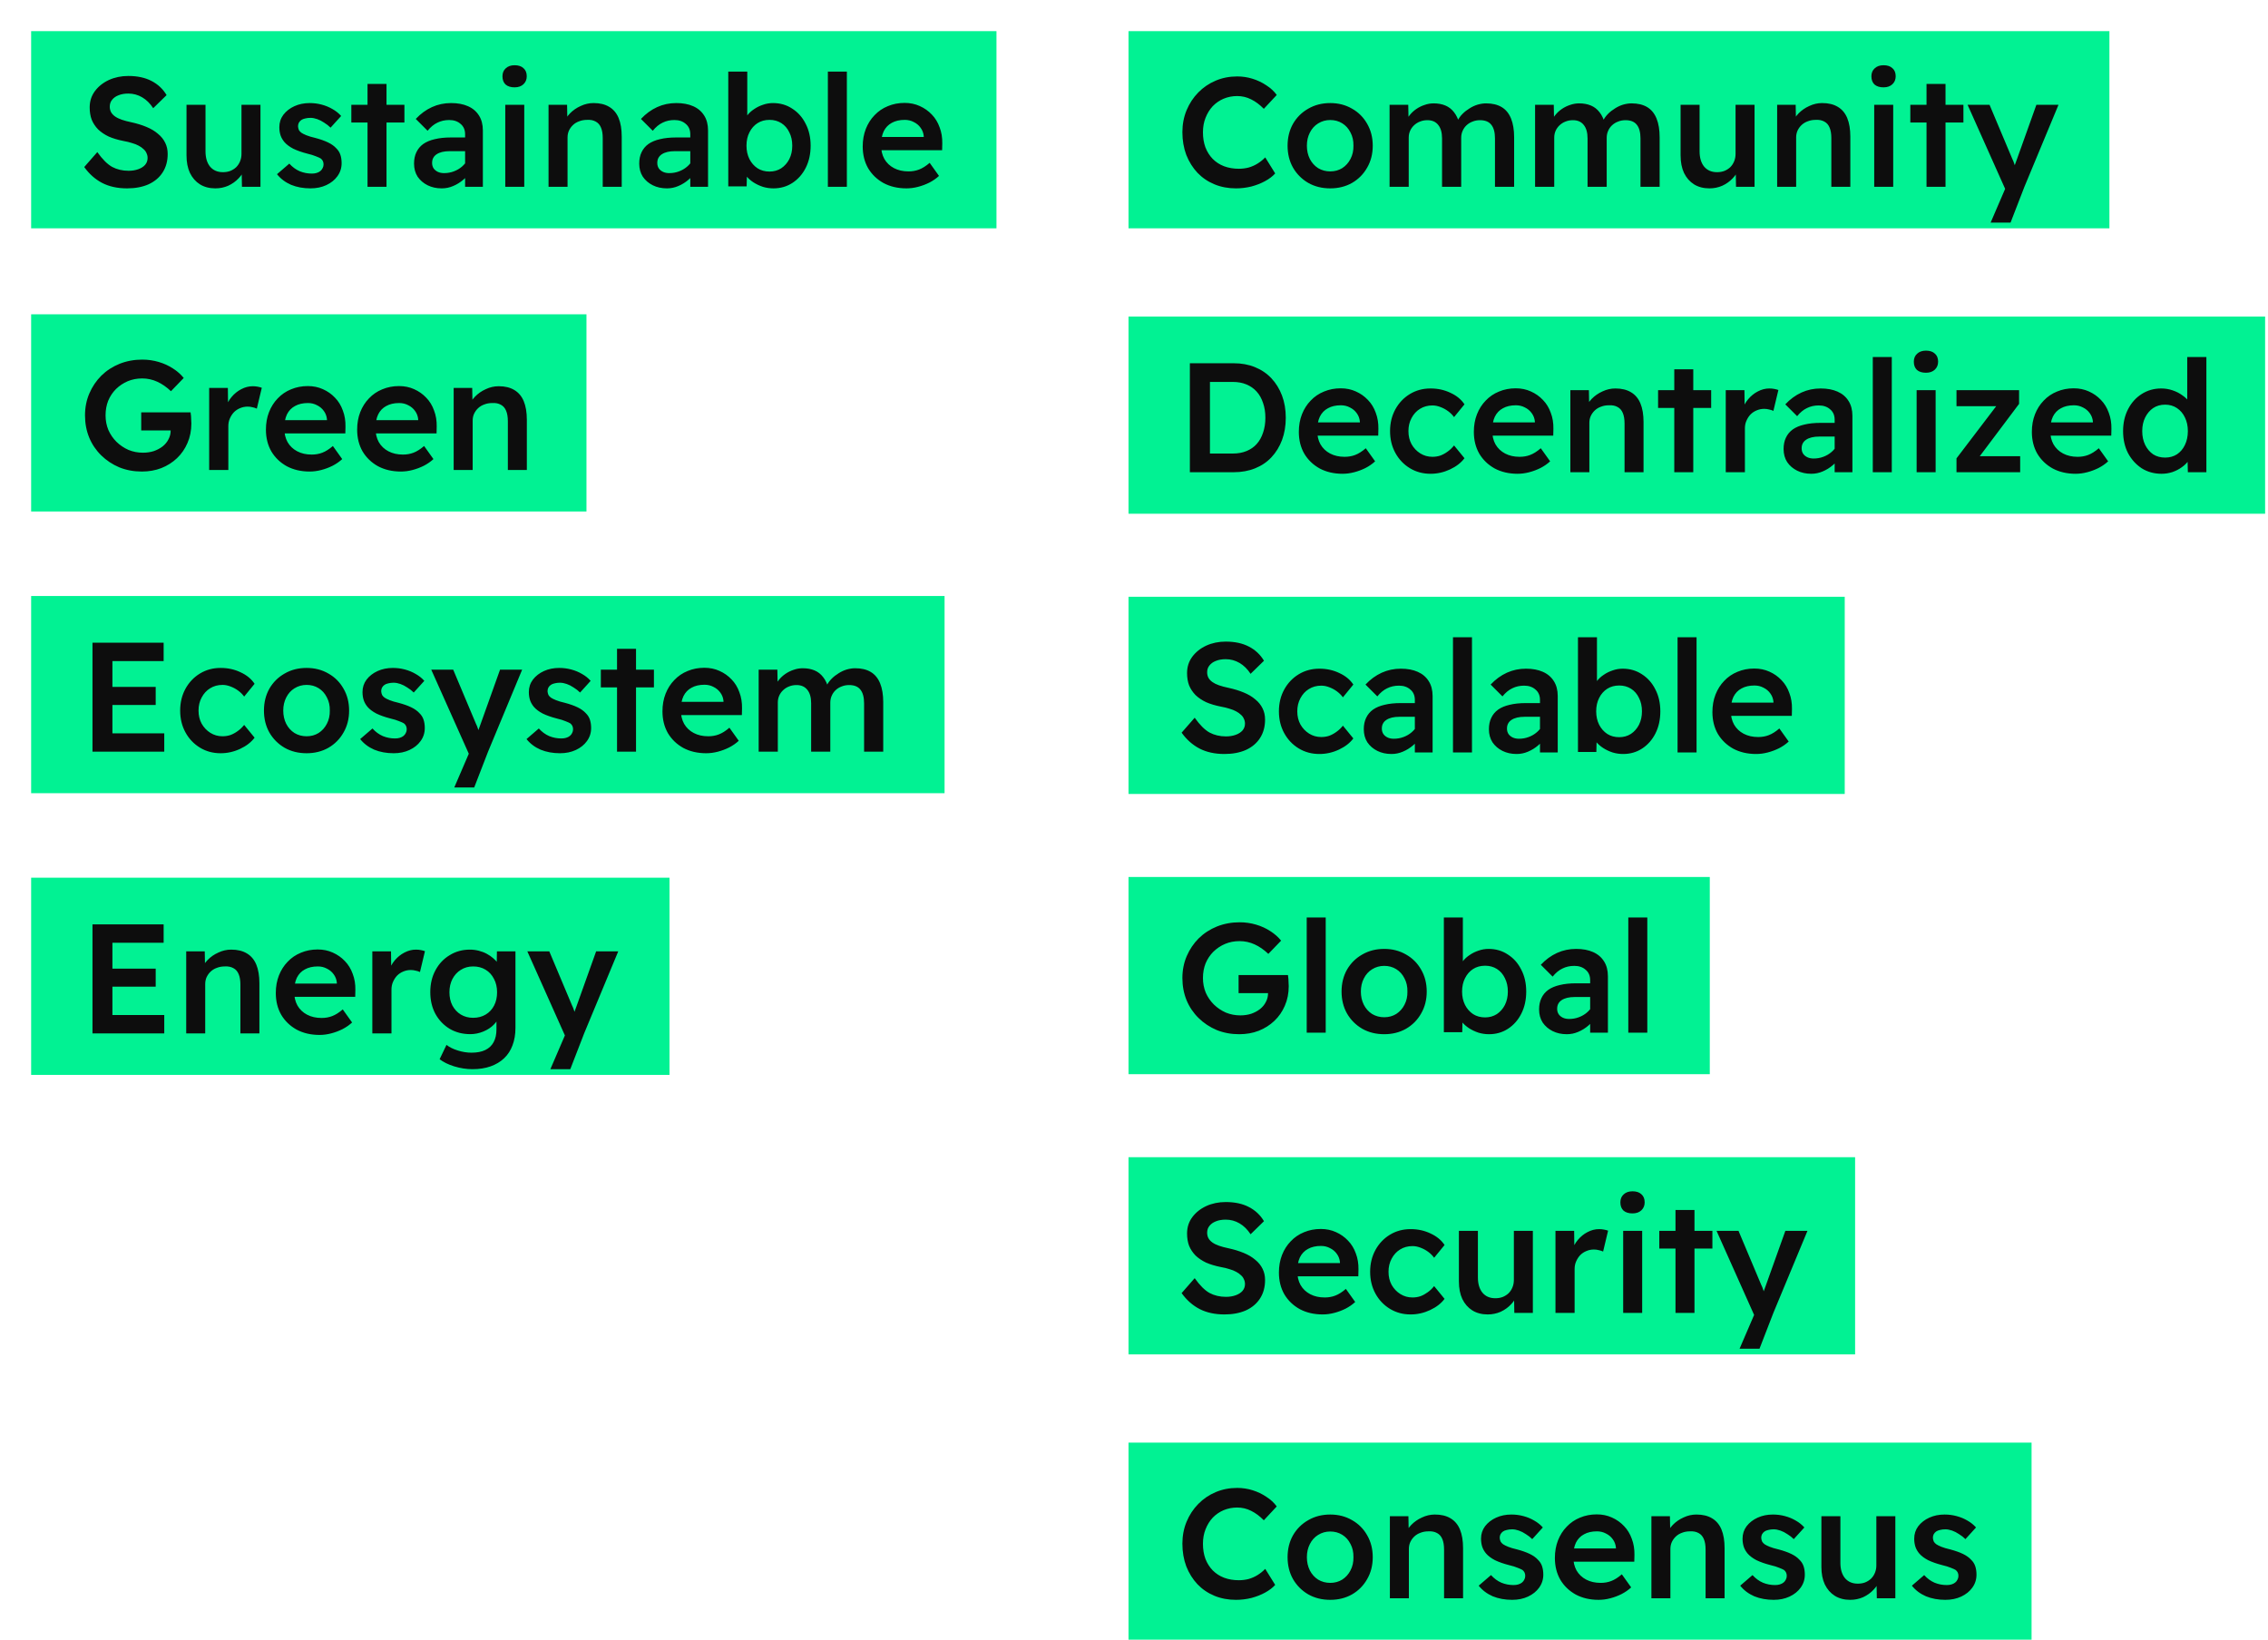 <svg width="437" height="316" viewBox="0 0 437 316" fill="none" xmlns="http://www.w3.org/2000/svg">
<g filter="url(#filter0_d_1587_88220)">
<rect width="112" height="38" transform="translate(211.444 163)" fill="#01F293"/>
<path d="M232.774 193.3C231.214 193.3 229.764 193.03 228.424 192.49C227.104 191.93 225.944 191.16 224.944 190.18C223.944 189.2 223.174 188.06 222.634 186.76C222.094 185.44 221.824 184.01 221.824 182.47C221.824 180.95 222.104 179.54 222.664 178.24C223.224 176.94 223.994 175.8 224.974 174.82C225.974 173.84 227.144 173.08 228.484 172.54C229.844 172 231.304 171.73 232.864 171.73C233.944 171.73 234.994 171.88 236.014 172.18C237.034 172.48 237.954 172.9 238.774 173.44C239.614 173.98 240.304 174.59 240.844 175.27L238.384 177.82C237.544 177.02 236.664 176.41 235.744 175.99C234.824 175.57 233.854 175.36 232.834 175.36C231.834 175.36 230.904 175.54 230.044 175.9C229.204 176.26 228.454 176.76 227.794 177.4C227.154 178.04 226.654 178.79 226.294 179.65C225.954 180.51 225.784 181.45 225.784 182.47C225.784 183.47 225.964 184.41 226.324 185.29C226.704 186.15 227.224 186.91 227.884 187.57C228.564 188.23 229.334 188.75 230.194 189.13C231.074 189.49 232.004 189.67 232.984 189.67C233.724 189.67 234.414 189.57 235.054 189.37C235.694 189.15 236.264 188.85 236.764 188.47C237.264 188.07 237.644 187.61 237.904 187.09C238.184 186.57 238.324 186.02 238.324 185.44V184.78L238.864 185.38H232.654V181.9H242.164C242.204 182.12 242.234 182.37 242.254 182.65C242.274 182.91 242.284 183.16 242.284 183.4C242.304 183.64 242.314 183.85 242.314 184.03C242.314 185.41 242.064 186.67 241.564 187.81C241.084 188.93 240.414 189.9 239.554 190.72C238.694 191.54 237.684 192.18 236.524 192.64C235.384 193.08 234.134 193.3 232.774 193.3ZM245.779 193V170.8H249.439V193H245.779ZM260.713 193.3C259.133 193.3 257.723 192.95 256.483 192.25C255.243 191.53 254.263 190.55 253.543 189.31C252.843 188.07 252.493 186.66 252.493 185.08C252.493 183.5 252.843 182.09 253.543 180.85C254.263 179.61 255.243 178.64 256.483 177.94C257.723 177.22 259.133 176.86 260.713 176.86C262.273 176.86 263.673 177.22 264.913 177.94C266.153 178.64 267.123 179.61 267.823 180.85C268.543 182.09 268.903 183.5 268.903 185.08C268.903 186.66 268.543 188.07 267.823 189.31C267.123 190.55 266.153 191.53 264.913 192.25C263.673 192.95 262.273 193.3 260.713 193.3ZM260.713 190.03C261.573 190.03 262.343 189.82 263.023 189.4C263.703 188.96 264.233 188.37 264.613 187.63C265.013 186.87 265.203 186.02 265.183 185.08C265.203 184.12 265.013 183.27 264.613 182.53C264.233 181.77 263.703 181.18 263.023 180.76C262.343 180.34 261.573 180.13 260.713 180.13C259.853 180.13 259.073 180.35 258.373 180.79C257.693 181.21 257.163 181.8 256.783 182.56C256.403 183.3 256.213 184.14 256.213 185.08C256.213 186.02 256.403 186.87 256.783 187.63C257.163 188.37 257.693 188.96 258.373 189.4C259.073 189.82 259.853 190.03 260.713 190.03ZM280.904 193.3C280.204 193.3 279.524 193.2 278.864 193C278.204 192.78 277.594 192.49 277.034 192.13C276.494 191.77 276.044 191.37 275.684 190.93C275.324 190.47 275.084 190.01 274.964 189.55L275.834 189.16L275.744 192.91H272.204V170.8H275.864V180.82L275.234 180.55C275.334 180.07 275.554 179.62 275.894 179.2C276.234 178.76 276.664 178.37 277.184 178.03C277.704 177.67 278.274 177.39 278.894 177.19C279.514 176.97 280.154 176.86 280.814 176.86C282.214 176.86 283.454 177.22 284.534 177.94C285.634 178.64 286.494 179.61 287.114 180.85C287.754 182.07 288.074 183.48 288.074 185.08C288.074 186.66 287.764 188.07 287.144 189.31C286.524 190.55 285.664 191.53 284.564 192.25C283.484 192.95 282.264 193.3 280.904 193.3ZM280.154 190.06C280.994 190.06 281.744 189.85 282.404 189.43C283.064 188.99 283.584 188.4 283.964 187.66C284.344 186.9 284.534 186.04 284.534 185.08C284.534 184.1 284.344 183.24 283.964 182.5C283.604 181.74 283.094 181.15 282.434 180.73C281.774 180.31 281.014 180.1 280.154 180.1C279.274 180.1 278.504 180.31 277.844 180.73C277.184 181.15 276.664 181.74 276.284 182.5C275.904 183.24 275.714 184.1 275.714 185.08C275.714 186.04 275.904 186.9 276.284 187.66C276.664 188.4 277.184 188.99 277.844 189.43C278.504 189.85 279.274 190.06 280.154 190.06ZM300.394 193V182.89C300.394 182.03 300.104 181.36 299.524 180.88C298.964 180.38 298.234 180.13 297.334 180.13C296.494 180.13 295.734 180.3 295.054 180.64C294.374 180.96 293.744 181.48 293.164 182.2L290.884 179.92C291.824 178.92 292.864 178.16 294.004 177.64C295.144 177.12 296.374 176.86 297.694 176.86C298.954 176.86 300.034 177.06 300.934 177.46C301.854 177.86 302.564 178.46 303.064 179.26C303.564 180.04 303.814 181 303.814 182.14V193H300.394ZM295.894 193.3C294.874 193.3 293.964 193.1 293.164 192.7C292.364 192.3 291.724 191.75 291.244 191.05C290.784 190.33 290.554 189.49 290.554 188.53C290.554 187.69 290.704 186.96 291.004 186.34C291.304 185.7 291.744 185.17 292.324 184.75C292.924 184.33 293.664 184.02 294.544 183.82C295.444 183.6 296.474 183.49 297.634 183.49H302.164L301.894 186.13H297.424C296.884 186.13 296.404 186.18 295.984 186.28C295.564 186.38 295.204 186.53 294.904 186.73C294.604 186.93 294.384 187.17 294.244 187.45C294.104 187.71 294.034 188.03 294.034 188.41C294.034 188.81 294.134 189.16 294.334 189.46C294.534 189.74 294.804 189.96 295.144 190.12C295.484 190.28 295.884 190.36 296.344 190.36C297.004 190.36 297.624 190.25 298.204 190.03C298.804 189.81 299.334 189.5 299.794 189.1C300.254 188.7 300.614 188.25 300.874 187.75L301.624 189.79C301.204 190.49 300.684 191.1 300.064 191.62C299.464 192.14 298.804 192.55 298.084 192.85C297.384 193.15 296.654 193.3 295.894 193.3ZM307.742 193V170.8H311.402V193H307.742Z" fill="#0D0D0D"/>
</g>
<g filter="url(#filter1_d_1587_88220)">
<rect width="219" height="38" transform="translate(211.444 55)" fill="#01F293"/>
<path d="M223.264 85V64H231.694C233.214 64 234.584 64.25 235.804 64.75C237.044 65.25 238.104 65.97 238.984 66.91C239.864 67.85 240.544 68.96 241.024 70.24C241.504 71.52 241.744 72.94 241.744 74.5C241.744 76.06 241.504 77.49 241.024 78.79C240.544 80.07 239.864 81.18 238.984 82.12C238.124 83.04 237.074 83.75 235.834 84.25C234.594 84.75 233.214 85 231.694 85H223.264ZM227.134 81.97L226.864 81.4H231.544C232.524 81.4 233.404 81.24 234.184 80.92C234.964 80.6 235.614 80.15 236.134 79.57C236.674 78.97 237.084 78.24 237.364 77.38C237.664 76.52 237.814 75.56 237.814 74.5C237.814 73.44 237.664 72.49 237.364 71.65C237.084 70.79 236.674 70.06 236.134 69.46C235.594 68.86 234.934 68.4 234.154 68.08C233.394 67.76 232.524 67.6 231.544 67.6H226.774L227.134 67.09V81.97ZM252.69 85.3C251.03 85.3 249.56 84.96 248.28 84.28C247.02 83.58 246.03 82.63 245.31 81.43C244.61 80.21 244.26 78.81 244.26 77.23C244.26 75.99 244.46 74.86 244.86 73.84C245.26 72.82 245.82 71.94 246.54 71.2C247.26 70.44 248.11 69.86 249.09 69.46C250.09 69.04 251.17 68.83 252.33 68.83C253.39 68.83 254.36 69.03 255.24 69.43C256.14 69.83 256.92 70.38 257.58 71.08C258.24 71.76 258.74 72.58 259.08 73.54C259.44 74.48 259.61 75.51 259.59 76.63L259.56 77.95H246.78L246.06 75.4H256.47L256.02 75.91V75.22C255.96 74.62 255.76 74.09 255.42 73.63C255.08 73.15 254.64 72.78 254.1 72.52C253.58 72.24 253 72.1 252.36 72.1C251.38 72.1 250.55 72.29 249.87 72.67C249.19 73.03 248.67 73.57 248.31 74.29C247.97 75.01 247.8 75.9 247.8 76.96C247.8 77.98 248.01 78.87 248.43 79.63C248.87 80.39 249.49 80.98 250.29 81.4C251.09 81.82 252.02 82.03 253.08 82.03C253.82 82.03 254.5 81.91 255.12 81.67C255.76 81.43 256.44 81 257.16 80.38L258.96 82.9C258.42 83.4 257.8 83.83 257.1 84.19C256.42 84.53 255.7 84.8 254.94 85C254.18 85.2 253.43 85.3 252.69 85.3ZM269.638 85.3C268.158 85.3 266.828 84.94 265.648 84.22C264.468 83.5 263.538 82.52 262.858 81.28C262.178 80.04 261.838 78.64 261.838 77.08C261.838 75.52 262.178 74.12 262.858 72.88C263.538 71.64 264.468 70.66 265.648 69.94C266.828 69.22 268.158 68.86 269.638 68.86C271.038 68.86 272.318 69.14 273.478 69.7C274.658 70.24 275.558 70.98 276.178 71.92L274.168 74.38C273.868 73.96 273.488 73.58 273.028 73.24C272.568 72.9 272.068 72.63 271.528 72.43C271.008 72.23 270.498 72.13 269.998 72.13C269.098 72.13 268.298 72.35 267.598 72.79C266.918 73.21 266.378 73.8 265.978 74.56C265.578 75.3 265.378 76.14 265.378 77.08C265.378 78.02 265.578 78.86 265.978 79.6C266.398 80.34 266.958 80.93 267.658 81.37C268.358 81.81 269.138 82.03 269.998 82.03C270.538 82.03 271.048 81.95 271.528 81.79C272.008 81.61 272.468 81.36 272.908 81.04C273.368 80.72 273.788 80.32 274.168 79.84L276.178 82.3C275.518 83.18 274.588 83.9 273.388 84.46C272.188 85.02 270.938 85.3 269.638 85.3ZM286.411 85.3C284.751 85.3 283.281 84.96 282.001 84.28C280.741 83.58 279.751 82.63 279.031 81.43C278.331 80.21 277.981 78.81 277.981 77.23C277.981 75.99 278.181 74.86 278.581 73.84C278.981 72.82 279.541 71.94 280.261 71.2C280.981 70.44 281.831 69.86 282.811 69.46C283.811 69.04 284.891 68.83 286.051 68.83C287.111 68.83 288.081 69.03 288.961 69.43C289.861 69.83 290.641 70.38 291.301 71.08C291.961 71.76 292.461 72.58 292.801 73.54C293.161 74.48 293.331 75.51 293.311 76.63L293.281 77.95H280.501L279.781 75.4H290.191L289.741 75.91V75.22C289.681 74.62 289.481 74.09 289.141 73.63C288.801 73.15 288.361 72.78 287.821 72.52C287.301 72.24 286.721 72.1 286.081 72.1C285.101 72.1 284.271 72.29 283.591 72.67C282.911 73.03 282.391 73.57 282.031 74.29C281.691 75.01 281.521 75.9 281.521 76.96C281.521 77.98 281.731 78.87 282.151 79.63C282.591 80.39 283.211 80.98 284.011 81.4C284.811 81.82 285.741 82.03 286.801 82.03C287.541 82.03 288.221 81.91 288.841 81.67C289.481 81.43 290.161 81 290.881 80.38L292.681 82.9C292.141 83.4 291.521 83.83 290.821 84.19C290.141 84.53 289.421 84.8 288.661 85C287.901 85.2 287.151 85.3 286.411 85.3ZM296.579 85V69.19H300.149L300.209 72.43L299.519 72.79C299.739 72.09 300.129 71.45 300.689 70.87C301.269 70.27 301.959 69.79 302.759 69.43C303.559 69.05 304.389 68.86 305.249 68.86C306.449 68.86 307.449 69.1 308.249 69.58C309.069 70.06 309.679 70.78 310.079 71.74C310.479 72.7 310.679 73.9 310.679 75.34V85H307.019V75.61C307.019 74.79 306.909 74.12 306.689 73.6C306.469 73.06 306.129 72.67 305.669 72.43C305.209 72.17 304.649 72.06 303.989 72.1C303.449 72.1 302.949 72.19 302.489 72.37C302.029 72.53 301.629 72.77 301.289 73.09C300.969 73.39 300.709 73.75 300.509 74.17C300.329 74.57 300.239 75.01 300.239 75.49V85H298.409C298.069 85 297.739 85 297.419 85C297.119 85 296.839 85 296.579 85ZM316.6 85V65.17H320.26V85H316.6ZM313.48 72.61V69.19H323.71V72.61H313.48ZM326.52 85V69.19H330.12L330.18 74.23L329.7 73.09C329.92 72.29 330.3 71.57 330.84 70.93C331.38 70.29 332 69.79 332.7 69.43C333.42 69.05 334.16 68.86 334.92 68.86C335.26 68.86 335.58 68.89 335.88 68.95C336.2 69.01 336.46 69.08 336.66 69.16L335.7 73.18C335.46 73.06 335.18 72.97 334.86 72.91C334.56 72.83 334.25 72.79 333.93 72.79C333.41 72.79 332.92 72.89 332.46 73.09C332.02 73.27 331.63 73.53 331.29 73.87C330.97 74.21 330.71 74.61 330.51 75.07C330.31 75.51 330.21 76 330.21 76.54V85H326.52ZM347.503 85V74.89C347.503 74.03 347.213 73.36 346.633 72.88C346.073 72.38 345.343 72.13 344.443 72.13C343.603 72.13 342.843 72.3 342.163 72.64C341.483 72.96 340.853 73.48 340.273 74.2L337.993 71.92C338.933 70.92 339.973 70.16 341.113 69.64C342.253 69.12 343.483 68.86 344.803 68.86C346.063 68.86 347.143 69.06 348.043 69.46C348.963 69.86 349.673 70.46 350.173 71.26C350.673 72.04 350.923 73 350.923 74.14V85H347.503ZM343.003 85.3C341.983 85.3 341.073 85.1 340.273 84.7C339.473 84.3 338.833 83.75 338.353 83.05C337.893 82.33 337.663 81.49 337.663 80.53C337.663 79.69 337.813 78.96 338.113 78.34C338.413 77.7 338.853 77.17 339.433 76.75C340.033 76.33 340.773 76.02 341.653 75.82C342.553 75.6 343.583 75.49 344.743 75.49H349.273L349.003 78.13H344.533C343.993 78.13 343.513 78.18 343.093 78.28C342.673 78.38 342.313 78.53 342.013 78.73C341.713 78.93 341.493 79.17 341.353 79.45C341.213 79.71 341.143 80.03 341.143 80.41C341.143 80.81 341.243 81.16 341.443 81.46C341.643 81.74 341.913 81.96 342.253 82.12C342.593 82.28 342.993 82.36 343.453 82.36C344.113 82.36 344.733 82.25 345.313 82.03C345.913 81.81 346.443 81.5 346.903 81.1C347.363 80.7 347.723 80.25 347.983 79.75L348.733 81.79C348.313 82.49 347.793 83.1 347.173 83.62C346.573 84.14 345.913 84.55 345.193 84.85C344.493 85.15 343.763 85.3 343.003 85.3ZM354.851 85V62.8H358.511V85H354.851ZM363.298 85V69.19H366.958V85H363.298ZM365.098 65.83C364.358 65.83 363.778 65.65 363.358 65.29C362.958 64.91 362.758 64.38 362.758 63.7C362.758 63.06 362.968 62.55 363.388 62.17C363.808 61.77 364.378 61.57 365.098 61.57C365.838 61.57 366.408 61.76 366.808 62.14C367.228 62.5 367.438 63.02 367.438 63.7C367.438 64.32 367.228 64.83 366.808 65.23C366.388 65.63 365.818 65.83 365.098 65.83ZM370.978 85V82.33L379.198 71.53V72.28H370.978V69.19H383.038V71.83L375.058 82.45L374.938 81.91H383.248V85H370.978ZM393.93 85.3C392.27 85.3 390.8 84.96 389.52 84.28C388.26 83.58 387.27 82.63 386.55 81.43C385.85 80.21 385.5 78.81 385.5 77.23C385.5 75.99 385.7 74.86 386.1 73.84C386.5 72.82 387.06 71.94 387.78 71.2C388.5 70.44 389.35 69.86 390.33 69.46C391.33 69.04 392.41 68.83 393.57 68.83C394.63 68.83 395.6 69.03 396.48 69.43C397.38 69.83 398.16 70.38 398.82 71.08C399.48 71.76 399.98 72.58 400.32 73.54C400.68 74.48 400.85 75.51 400.83 76.63L400.8 77.95H388.02L387.3 75.4H397.71L397.26 75.91V75.22C397.2 74.62 397 74.09 396.66 73.63C396.32 73.15 395.88 72.78 395.34 72.52C394.82 72.24 394.24 72.1 393.6 72.1C392.62 72.1 391.79 72.29 391.11 72.67C390.43 73.03 389.91 73.57 389.55 74.29C389.21 75.01 389.04 75.9 389.04 76.96C389.04 77.98 389.25 78.87 389.67 79.63C390.11 80.39 390.73 80.98 391.53 81.4C392.33 81.82 393.26 82.03 394.32 82.03C395.06 82.03 395.74 81.91 396.36 81.67C397 81.43 397.68 81 398.4 80.38L400.2 82.9C399.66 83.4 399.04 83.83 398.34 84.19C397.66 84.53 396.94 84.8 396.18 85C395.42 85.2 394.67 85.3 393.93 85.3ZM410.488 85.3C409.068 85.3 407.798 84.95 406.678 84.25C405.578 83.53 404.698 82.56 404.038 81.34C403.398 80.1 403.078 78.68 403.078 77.08C403.078 75.5 403.398 74.09 404.038 72.85C404.678 71.61 405.548 70.64 406.648 69.94C407.768 69.22 409.028 68.86 410.428 68.86C411.188 68.86 411.918 68.98 412.618 69.22C413.338 69.46 413.978 69.79 414.538 70.21C415.118 70.61 415.568 71.06 415.888 71.56C416.228 72.06 416.408 72.58 416.428 73.12L415.438 73.24V62.8H419.128V85H415.558L415.468 81.31L416.188 81.37C416.168 81.85 415.998 82.32 415.678 82.78C415.358 83.24 414.928 83.66 414.388 84.04C413.868 84.42 413.268 84.73 412.588 84.97C411.908 85.19 411.208 85.3 410.488 85.3ZM411.178 82.18C412.038 82.18 412.798 81.97 413.458 81.55C414.118 81.11 414.628 80.51 414.988 79.75C415.368 78.97 415.558 78.08 415.558 77.08C415.558 76.08 415.368 75.2 414.988 74.44C414.628 73.68 414.118 73.08 413.458 72.64C412.798 72.2 412.038 71.98 411.178 71.98C410.298 71.98 409.528 72.2 408.868 72.64C408.228 73.08 407.718 73.68 407.338 74.44C406.958 75.2 406.768 76.08 406.768 77.08C406.768 78.08 406.958 78.97 407.338 79.75C407.718 80.51 408.228 81.11 408.868 81.55C409.528 81.97 410.298 82.18 411.178 82.18Z" fill="#0D0D0D"/>
</g>
<g filter="url(#filter2_d_1587_88220)">
<rect width="189" height="38" transform="translate(211.444)" fill="#01F293"/>
<path d="M232.144 30.3C230.644 30.3 229.264 30.04 228.004 29.52C226.744 29 225.654 28.26 224.734 27.3C223.814 26.32 223.094 25.17 222.574 23.85C222.074 22.51 221.824 21.05 221.824 19.47C221.824 17.95 222.094 16.54 222.634 15.24C223.174 13.94 223.924 12.8 224.884 11.82C225.844 10.84 226.964 10.08 228.244 9.54C229.524 9 230.904 8.73 232.384 8.73C233.404 8.73 234.394 8.88 235.354 9.18C236.314 9.48 237.194 9.9 237.994 10.44C238.814 10.96 239.484 11.58 240.004 12.3L237.514 14.97C236.734 14.17 235.914 13.56 235.054 13.14C234.214 12.72 233.324 12.51 232.384 12.51C231.464 12.51 230.594 12.68 229.774 13.02C228.974 13.36 228.274 13.84 227.674 14.46C227.094 15.08 226.634 15.82 226.294 16.68C225.954 17.52 225.784 18.46 225.784 19.5C225.784 20.56 225.944 21.53 226.264 22.41C226.604 23.27 227.074 24.01 227.674 24.63C228.294 25.25 229.024 25.72 229.864 26.04C230.724 26.36 231.674 26.52 232.714 26.52C233.354 26.52 233.984 26.44 234.604 26.28C235.224 26.1 235.804 25.84 236.344 25.5C236.884 25.16 237.364 24.77 237.784 24.33L239.704 27.42C239.224 27.96 238.584 28.45 237.784 28.89C236.984 29.33 236.094 29.68 235.114 29.94C234.134 30.18 233.144 30.3 232.144 30.3ZM250.312 30.3C248.732 30.3 247.322 29.95 246.082 29.25C244.842 28.53 243.862 27.55 243.142 26.31C242.442 25.07 242.092 23.66 242.092 22.08C242.092 20.5 242.442 19.09 243.142 17.85C243.862 16.61 244.842 15.64 246.082 14.94C247.322 14.22 248.732 13.86 250.312 13.86C251.872 13.86 253.272 14.22 254.512 14.94C255.752 15.64 256.722 16.61 257.422 17.85C258.142 19.09 258.502 20.5 258.502 22.08C258.502 23.66 258.142 25.07 257.422 26.31C256.722 27.55 255.752 28.53 254.512 29.25C253.272 29.95 251.872 30.3 250.312 30.3ZM250.312 27.03C251.172 27.03 251.942 26.82 252.622 26.4C253.302 25.96 253.832 25.37 254.212 24.63C254.612 23.87 254.802 23.02 254.782 22.08C254.802 21.12 254.612 20.27 254.212 19.53C253.832 18.77 253.302 18.18 252.622 17.76C251.942 17.34 251.172 17.13 250.312 17.13C249.452 17.13 248.672 17.35 247.972 17.79C247.292 18.21 246.762 18.8 246.382 19.56C246.002 20.3 245.812 21.14 245.812 22.08C245.812 23.02 246.002 23.87 246.382 24.63C246.762 25.37 247.292 25.96 247.972 26.4C248.672 26.82 249.452 27.03 250.312 27.03ZM261.744 30V14.19H265.344L265.404 17.4L264.804 17.64C264.984 17.12 265.254 16.64 265.614 16.2C265.974 15.74 266.404 15.34 266.904 15C267.404 14.66 267.934 14.4 268.494 14.22C269.054 14.02 269.634 13.92 270.234 13.92C271.094 13.92 271.854 14.06 272.514 14.34C273.174 14.62 273.724 15.05 274.164 15.63C274.624 16.21 274.974 16.95 275.214 17.85L274.644 17.73L274.854 17.25C275.094 16.77 275.414 16.33 275.814 15.93C276.214 15.53 276.664 15.18 277.164 14.88C277.664 14.56 278.184 14.32 278.724 14.16C279.284 14 279.824 13.92 280.344 13.92C281.544 13.92 282.544 14.16 283.344 14.64C284.144 15.12 284.744 15.85 285.144 16.83C285.544 17.81 285.744 19.02 285.744 20.46V30H282.054V20.7C282.054 19.5 281.814 18.61 281.334 18.03C280.874 17.45 280.154 17.16 279.174 17.16C278.654 17.16 278.174 17.25 277.734 17.43C277.294 17.59 276.904 17.83 276.564 18.15C276.244 18.45 275.994 18.81 275.814 19.23C275.634 19.63 275.544 20.08 275.544 20.58V30H271.854V20.67C271.854 19.53 271.604 18.66 271.104 18.06C270.624 17.46 269.934 17.16 269.034 17.16C268.514 17.16 268.034 17.25 267.594 17.43C267.174 17.59 266.794 17.83 266.454 18.15C266.134 18.45 265.884 18.8 265.704 19.2C265.524 19.6 265.434 20.04 265.434 20.52V30H261.744ZM289.781 30V14.19H293.381L293.441 17.4L292.841 17.64C293.021 17.12 293.291 16.64 293.651 16.2C294.011 15.74 294.441 15.34 294.941 15C295.441 14.66 295.971 14.4 296.531 14.22C297.091 14.02 297.671 13.92 298.271 13.92C299.131 13.92 299.891 14.06 300.551 14.34C301.211 14.62 301.761 15.05 302.201 15.63C302.661 16.21 303.011 16.95 303.251 17.85L302.681 17.73L302.891 17.25C303.131 16.77 303.451 16.33 303.851 15.93C304.251 15.53 304.701 15.18 305.201 14.88C305.701 14.56 306.221 14.32 306.761 14.16C307.321 14 307.861 13.92 308.381 13.92C309.581 13.92 310.581 14.16 311.381 14.64C312.181 15.12 312.781 15.85 313.181 16.83C313.581 17.81 313.781 19.02 313.781 20.46V30H310.091V20.7C310.091 19.5 309.851 18.61 309.371 18.03C308.911 17.45 308.191 17.16 307.211 17.16C306.691 17.16 306.211 17.25 305.771 17.43C305.331 17.59 304.941 17.83 304.601 18.15C304.281 18.45 304.031 18.81 303.851 19.23C303.671 19.63 303.581 20.08 303.581 20.58V30H299.891V20.67C299.891 19.53 299.641 18.66 299.141 18.06C298.661 17.46 297.971 17.16 297.071 17.16C296.551 17.16 296.071 17.25 295.631 17.43C295.211 17.59 294.831 17.83 294.491 18.15C294.171 18.45 293.921 18.8 293.741 19.2C293.561 19.6 293.471 20.04 293.471 20.52V30H289.781ZM323.368 30.3C322.228 30.3 321.238 30.04 320.398 29.52C319.578 29 318.938 28.27 318.478 27.33C318.038 26.39 317.818 25.26 317.818 23.94V14.19H321.478V23.16C321.478 24.4 321.768 25.38 322.348 26.1C322.948 26.82 323.778 27.18 324.838 27.18C325.358 27.18 325.828 27.1 326.248 26.94C326.688 26.76 327.068 26.52 327.388 26.22C327.708 25.9 327.958 25.52 328.138 25.08C328.318 24.64 328.408 24.17 328.408 23.67V14.19H332.068V30H328.498L328.438 26.7L329.098 26.34C328.858 27.08 328.448 27.75 327.868 28.35C327.308 28.95 326.638 29.43 325.858 29.79C325.078 30.13 324.248 30.3 323.368 30.3ZM336.423 30V14.19H339.993L340.053 17.43L339.363 17.79C339.583 17.09 339.973 16.45 340.533 15.87C341.113 15.27 341.803 14.79 342.603 14.43C343.403 14.05 344.233 13.86 345.093 13.86C346.293 13.86 347.293 14.1 348.093 14.58C348.913 15.06 349.523 15.78 349.923 16.74C350.323 17.7 350.523 18.9 350.523 20.34V30H346.863V20.61C346.863 19.79 346.753 19.12 346.533 18.6C346.313 18.06 345.973 17.67 345.513 17.43C345.053 17.17 344.493 17.06 343.833 17.1C343.293 17.1 342.793 17.19 342.333 17.37C341.873 17.53 341.473 17.77 341.133 18.09C340.813 18.39 340.553 18.75 340.353 19.17C340.173 19.57 340.083 20.01 340.083 20.49V30H338.253C337.913 30 337.583 30 337.263 30C336.963 30 336.683 30 336.423 30ZM355.124 30V14.19H358.784V30H355.124ZM356.924 10.83C356.184 10.83 355.604 10.65 355.184 10.29C354.784 9.91 354.584 9.38 354.584 8.7C354.584 8.06 354.794 7.55 355.214 7.17C355.634 6.77 356.204 6.57 356.924 6.57C357.664 6.57 358.234 6.76 358.634 7.14C359.054 7.5 359.264 8.02 359.264 8.7C359.264 9.32 359.054 9.83 358.634 10.23C358.214 10.63 357.644 10.83 356.924 10.83ZM365.204 30V10.17H368.864V30H365.204ZM362.084 17.61V14.19H372.314V17.61H362.084ZM377.554 36.9L380.884 29.16L380.914 31.65L373.114 14.19H377.344L381.724 24.6C381.864 24.86 382.004 25.21 382.144 25.65C382.284 26.07 382.404 26.48 382.504 26.88L381.754 27.15C381.894 26.77 382.034 26.36 382.174 25.92C382.334 25.48 382.494 25.04 382.654 24.6L386.374 14.19H390.634L384.064 30L381.394 36.9H377.554Z" fill="#0D0D0D"/>
</g>
<g filter="url(#filter3_d_1587_88220)">
<rect width="138" height="38" transform="translate(211.444 109)" fill="#01F293"/>
<path d="M229.924 139.3C228.084 139.3 226.484 138.95 225.124 138.25C223.784 137.55 222.634 136.53 221.674 135.19L224.194 132.31C225.174 133.69 226.124 134.64 227.044 135.16C227.984 135.66 229.044 135.91 230.224 135.91C230.904 135.91 231.524 135.81 232.084 135.61C232.644 135.41 233.084 135.13 233.404 134.77C233.724 134.39 233.884 133.95 233.884 133.45C233.884 133.11 233.814 132.8 233.674 132.52C233.554 132.22 233.364 131.96 233.104 131.74C232.864 131.5 232.554 131.28 232.174 131.08C231.814 130.88 231.384 130.71 230.884 130.57C230.404 130.41 229.874 130.28 229.294 130.18C228.174 129.96 227.204 129.67 226.384 129.31C225.584 128.93 224.904 128.47 224.344 127.93C223.804 127.37 223.394 126.75 223.114 126.07C222.854 125.37 222.724 124.58 222.724 123.7C222.724 122.52 223.054 121.48 223.714 120.58C224.394 119.66 225.294 118.94 226.414 118.42C227.554 117.9 228.804 117.64 230.164 117.64C231.924 117.64 233.414 117.96 234.634 118.6C235.874 119.24 236.844 120.15 237.544 121.33L234.964 123.85C234.364 122.93 233.654 122.23 232.834 121.75C232.014 121.27 231.124 121.03 230.164 121.03C229.444 121.03 228.814 121.14 228.274 121.36C227.754 121.56 227.344 121.85 227.044 122.23C226.744 122.59 226.594 123.03 226.594 123.55C226.594 123.93 226.674 124.28 226.834 124.6C227.014 124.92 227.274 125.2 227.614 125.44C227.954 125.68 228.384 125.89 228.904 126.07C229.424 126.25 230.024 126.41 230.704 126.55C231.804 126.79 232.784 127.09 233.644 127.45C234.524 127.81 235.264 128.25 235.864 128.77C236.484 129.27 236.954 129.85 237.274 130.51C237.594 131.15 237.754 131.87 237.754 132.67C237.754 134.03 237.434 135.21 236.794 136.21C236.154 137.21 235.244 137.98 234.064 138.52C232.884 139.04 231.504 139.3 229.924 139.3ZM248.222 139.3C246.742 139.3 245.412 138.94 244.232 138.22C243.052 137.5 242.122 136.52 241.442 135.28C240.762 134.04 240.422 132.64 240.422 131.08C240.422 129.52 240.762 128.12 241.442 126.88C242.122 125.64 243.052 124.66 244.232 123.94C245.412 123.22 246.742 122.86 248.222 122.86C249.622 122.86 250.902 123.14 252.062 123.7C253.242 124.24 254.142 124.98 254.762 125.92L252.752 128.38C252.452 127.96 252.072 127.58 251.612 127.24C251.152 126.9 250.652 126.63 250.112 126.43C249.592 126.23 249.082 126.13 248.582 126.13C247.682 126.13 246.882 126.35 246.182 126.79C245.502 127.21 244.962 127.8 244.562 128.56C244.162 129.3 243.962 130.14 243.962 131.08C243.962 132.02 244.162 132.86 244.562 133.6C244.982 134.34 245.542 134.93 246.242 135.37C246.942 135.81 247.722 136.03 248.582 136.03C249.122 136.03 249.632 135.95 250.112 135.79C250.592 135.61 251.052 135.36 251.492 135.04C251.952 134.72 252.372 134.32 252.752 133.84L254.762 136.3C254.102 137.18 253.172 137.9 251.972 138.46C250.772 139.02 249.522 139.3 248.222 139.3ZM266.615 139V128.89C266.615 128.03 266.325 127.36 265.745 126.88C265.185 126.38 264.455 126.13 263.555 126.13C262.715 126.13 261.955 126.3 261.275 126.64C260.595 126.96 259.965 127.48 259.385 128.2L257.105 125.92C258.045 124.92 259.085 124.16 260.225 123.64C261.365 123.12 262.595 122.86 263.915 122.86C265.175 122.86 266.255 123.06 267.155 123.46C268.075 123.86 268.785 124.46 269.285 125.26C269.785 126.04 270.035 127 270.035 128.14V139H266.615ZM262.115 139.3C261.095 139.3 260.185 139.1 259.385 138.7C258.585 138.3 257.945 137.75 257.465 137.05C257.005 136.33 256.775 135.49 256.775 134.53C256.775 133.69 256.925 132.96 257.225 132.34C257.525 131.7 257.965 131.17 258.545 130.75C259.145 130.33 259.885 130.02 260.765 129.82C261.665 129.6 262.695 129.49 263.855 129.49H268.385L268.115 132.13H263.645C263.105 132.13 262.625 132.18 262.205 132.28C261.785 132.38 261.425 132.53 261.125 132.73C260.825 132.93 260.605 133.17 260.465 133.45C260.325 133.71 260.255 134.03 260.255 134.41C260.255 134.81 260.355 135.16 260.555 135.46C260.755 135.74 261.025 135.96 261.365 136.12C261.705 136.28 262.105 136.36 262.565 136.36C263.225 136.36 263.845 136.25 264.425 136.03C265.025 135.81 265.555 135.5 266.015 135.1C266.475 134.7 266.835 134.25 267.095 133.75L267.845 135.79C267.425 136.49 266.905 137.1 266.285 137.62C265.685 138.14 265.025 138.55 264.305 138.85C263.605 139.15 262.875 139.3 262.115 139.3ZM273.962 139V116.8H277.622V139H273.962ZM290.726 139V128.89C290.726 128.03 290.436 127.36 289.856 126.88C289.296 126.38 288.566 126.13 287.666 126.13C286.826 126.13 286.066 126.3 285.386 126.64C284.706 126.96 284.076 127.48 283.496 128.2L281.216 125.92C282.156 124.92 283.196 124.16 284.336 123.64C285.476 123.12 286.706 122.86 288.026 122.86C289.286 122.86 290.366 123.06 291.266 123.46C292.186 123.86 292.896 124.46 293.396 125.26C293.896 126.04 294.146 127 294.146 128.14V139H290.726ZM286.226 139.3C285.206 139.3 284.296 139.1 283.496 138.7C282.696 138.3 282.056 137.75 281.576 137.05C281.116 136.33 280.886 135.49 280.886 134.53C280.886 133.69 281.036 132.96 281.336 132.34C281.636 131.7 282.076 131.17 282.656 130.75C283.256 130.33 283.996 130.02 284.876 129.82C285.776 129.6 286.806 129.49 287.966 129.49H292.496L292.226 132.13H287.756C287.216 132.13 286.736 132.18 286.316 132.28C285.896 132.38 285.536 132.53 285.236 132.73C284.936 132.93 284.716 133.17 284.576 133.45C284.436 133.71 284.366 134.03 284.366 134.41C284.366 134.81 284.466 135.16 284.666 135.46C284.866 135.74 285.136 135.96 285.476 136.12C285.816 136.28 286.216 136.36 286.676 136.36C287.336 136.36 287.956 136.25 288.536 136.03C289.136 135.81 289.666 135.5 290.126 135.1C290.586 134.7 290.946 134.25 291.206 133.75L291.956 135.79C291.536 136.49 291.016 137.1 290.396 137.62C289.796 138.14 289.136 138.55 288.416 138.85C287.716 139.15 286.986 139.3 286.226 139.3ZM306.744 139.3C306.044 139.3 305.364 139.2 304.704 139C304.044 138.78 303.434 138.49 302.874 138.13C302.334 137.77 301.884 137.37 301.524 136.93C301.164 136.47 300.924 136.01 300.804 135.55L301.674 135.16L301.584 138.91H298.044V116.8H301.704V126.82L301.074 126.55C301.174 126.07 301.394 125.62 301.734 125.2C302.074 124.76 302.504 124.37 303.024 124.03C303.544 123.67 304.114 123.39 304.734 123.19C305.354 122.97 305.994 122.86 306.654 122.86C308.054 122.86 309.294 123.22 310.374 123.94C311.474 124.64 312.334 125.61 312.954 126.85C313.594 128.07 313.914 129.48 313.914 131.08C313.914 132.66 313.604 134.07 312.984 135.31C312.364 136.55 311.504 137.53 310.404 138.25C309.324 138.95 308.104 139.3 306.744 139.3ZM305.994 136.06C306.834 136.06 307.584 135.85 308.244 135.43C308.904 134.99 309.424 134.4 309.804 133.66C310.184 132.9 310.374 132.04 310.374 131.08C310.374 130.1 310.184 129.24 309.804 128.5C309.444 127.74 308.934 127.15 308.274 126.73C307.614 126.31 306.854 126.1 305.994 126.1C305.114 126.1 304.344 126.31 303.684 126.73C303.024 127.15 302.504 127.74 302.124 128.5C301.744 129.24 301.554 130.1 301.554 131.08C301.554 132.04 301.744 132.9 302.124 133.66C302.504 134.4 303.024 134.99 303.684 135.43C304.344 135.85 305.114 136.06 305.994 136.06ZM317.234 139V116.8H320.894V139H317.234ZM332.378 139.3C330.718 139.3 329.248 138.96 327.968 138.28C326.708 137.58 325.718 136.63 324.998 135.43C324.298 134.21 323.948 132.81 323.948 131.23C323.948 129.99 324.148 128.86 324.548 127.84C324.948 126.82 325.508 125.94 326.228 125.2C326.948 124.44 327.798 123.86 328.778 123.46C329.778 123.04 330.858 122.83 332.018 122.83C333.078 122.83 334.048 123.03 334.928 123.43C335.828 123.83 336.608 124.38 337.268 125.08C337.928 125.76 338.428 126.58 338.768 127.54C339.128 128.48 339.298 129.51 339.278 130.63L339.248 131.95H326.468L325.748 129.4H336.158L335.708 129.91V129.22C335.648 128.62 335.448 128.09 335.108 127.63C334.768 127.15 334.328 126.78 333.788 126.52C333.268 126.24 332.688 126.1 332.048 126.1C331.068 126.1 330.238 126.29 329.558 126.67C328.878 127.03 328.358 127.57 327.998 128.29C327.658 129.01 327.488 129.9 327.488 130.96C327.488 131.98 327.698 132.87 328.118 133.63C328.558 134.39 329.178 134.98 329.978 135.4C330.778 135.82 331.708 136.03 332.768 136.03C333.508 136.03 334.188 135.91 334.808 135.67C335.448 135.43 336.128 135 336.848 134.38L338.648 136.9C338.108 137.4 337.488 137.83 336.788 138.19C336.108 138.53 335.388 138.8 334.628 139C333.868 139.2 333.118 139.3 332.378 139.3Z" fill="#0D0D0D"/>
</g>
<g filter="url(#filter4_d_1587_88220)">
<rect width="140" height="38" transform="translate(211.444 217)" fill="#01F293"/>
<path d="M229.924 247.3C228.084 247.3 226.484 246.95 225.124 246.25C223.784 245.55 222.634 244.53 221.674 243.19L224.194 240.31C225.174 241.69 226.124 242.64 227.044 243.16C227.984 243.66 229.044 243.91 230.224 243.91C230.904 243.91 231.524 243.81 232.084 243.61C232.644 243.41 233.084 243.13 233.404 242.77C233.724 242.39 233.884 241.95 233.884 241.45C233.884 241.11 233.814 240.8 233.674 240.52C233.554 240.22 233.364 239.96 233.104 239.74C232.864 239.5 232.554 239.28 232.174 239.08C231.814 238.88 231.384 238.71 230.884 238.57C230.404 238.41 229.874 238.28 229.294 238.18C228.174 237.96 227.204 237.67 226.384 237.31C225.584 236.93 224.904 236.47 224.344 235.93C223.804 235.37 223.394 234.75 223.114 234.07C222.854 233.37 222.724 232.58 222.724 231.7C222.724 230.52 223.054 229.48 223.714 228.58C224.394 227.66 225.294 226.94 226.414 226.42C227.554 225.9 228.804 225.64 230.164 225.64C231.924 225.64 233.414 225.96 234.634 226.6C235.874 227.24 236.844 228.15 237.544 229.33L234.964 231.85C234.364 230.93 233.654 230.23 232.834 229.75C232.014 229.27 231.124 229.03 230.164 229.03C229.444 229.03 228.814 229.14 228.274 229.36C227.754 229.56 227.344 229.85 227.044 230.23C226.744 230.59 226.594 231.03 226.594 231.55C226.594 231.93 226.674 232.28 226.834 232.6C227.014 232.92 227.274 233.2 227.614 233.44C227.954 233.68 228.384 233.89 228.904 234.07C229.424 234.25 230.024 234.41 230.704 234.55C231.804 234.79 232.784 235.09 233.644 235.45C234.524 235.81 235.264 236.25 235.864 236.77C236.484 237.27 236.954 237.85 237.274 238.51C237.594 239.15 237.754 239.87 237.754 240.67C237.754 242.03 237.434 243.21 236.794 244.21C236.154 245.21 235.244 245.98 234.064 246.52C232.884 247.04 231.504 247.3 229.924 247.3ZM248.852 247.3C247.192 247.3 245.722 246.96 244.442 246.28C243.182 245.58 242.192 244.63 241.472 243.43C240.772 242.21 240.422 240.81 240.422 239.23C240.422 237.99 240.622 236.86 241.022 235.84C241.422 234.82 241.982 233.94 242.702 233.2C243.422 232.44 244.272 231.86 245.252 231.46C246.252 231.04 247.332 230.83 248.492 230.83C249.552 230.83 250.522 231.03 251.402 231.43C252.302 231.83 253.082 232.38 253.742 233.08C254.402 233.76 254.902 234.58 255.242 235.54C255.602 236.48 255.772 237.51 255.752 238.63L255.722 239.95H242.942L242.222 237.4H252.632L252.182 237.91V237.22C252.122 236.62 251.922 236.09 251.582 235.63C251.242 235.15 250.802 234.78 250.262 234.52C249.742 234.24 249.162 234.1 248.522 234.1C247.542 234.1 246.712 234.29 246.032 234.67C245.352 235.03 244.832 235.57 244.472 236.29C244.132 237.01 243.962 237.9 243.962 238.96C243.962 239.98 244.172 240.87 244.592 241.63C245.032 242.39 245.652 242.98 246.452 243.4C247.252 243.82 248.182 244.03 249.242 244.03C249.982 244.03 250.662 243.91 251.282 243.67C251.922 243.43 252.602 243 253.322 242.38L255.122 244.9C254.582 245.4 253.962 245.83 253.262 246.19C252.582 246.53 251.862 246.8 251.102 247C250.342 247.2 249.592 247.3 248.852 247.3ZM265.8 247.3C264.32 247.3 262.99 246.94 261.81 246.22C260.63 245.5 259.7 244.52 259.02 243.28C258.34 242.04 258 240.64 258 239.08C258 237.52 258.34 236.12 259.02 234.88C259.7 233.64 260.63 232.66 261.81 231.94C262.99 231.22 264.32 230.86 265.8 230.86C267.2 230.86 268.48 231.14 269.64 231.7C270.82 232.24 271.72 232.98 272.34 233.92L270.33 236.38C270.03 235.96 269.65 235.58 269.19 235.24C268.73 234.9 268.23 234.63 267.69 234.43C267.17 234.23 266.66 234.13 266.16 234.13C265.26 234.13 264.46 234.35 263.76 234.79C263.08 235.21 262.54 235.8 262.14 236.56C261.74 237.3 261.54 238.14 261.54 239.08C261.54 240.02 261.74 240.86 262.14 241.6C262.56 242.34 263.12 242.93 263.82 243.37C264.52 243.81 265.3 244.03 266.16 244.03C266.7 244.03 267.21 243.95 267.69 243.79C268.17 243.61 268.63 243.36 269.07 243.04C269.53 242.72 269.95 242.32 270.33 241.84L272.34 244.3C271.68 245.18 270.75 245.9 269.55 246.46C268.35 247.02 267.1 247.3 265.8 247.3ZM280.653 247.3C279.513 247.3 278.523 247.04 277.683 246.52C276.863 246 276.223 245.27 275.763 244.33C275.323 243.39 275.103 242.26 275.103 240.94V231.19H278.763V240.16C278.763 241.4 279.053 242.38 279.633 243.1C280.233 243.82 281.063 244.18 282.123 244.18C282.643 244.18 283.113 244.1 283.533 243.94C283.973 243.76 284.353 243.52 284.673 243.22C284.993 242.9 285.243 242.52 285.423 242.08C285.603 241.64 285.693 241.17 285.693 240.67V231.19H289.353V247H285.783L285.723 243.7L286.383 243.34C286.143 244.08 285.733 244.75 285.153 245.35C284.593 245.95 283.923 246.43 283.143 246.79C282.363 247.13 281.533 247.3 280.653 247.3ZM293.708 247V231.19H297.308L297.368 236.23L296.888 235.09C297.108 234.29 297.488 233.57 298.028 232.93C298.568 232.29 299.188 231.79 299.888 231.43C300.608 231.05 301.348 230.86 302.108 230.86C302.448 230.86 302.768 230.89 303.068 230.95C303.388 231.01 303.648 231.08 303.848 231.16L302.888 235.18C302.648 235.06 302.368 234.97 302.048 234.91C301.748 234.83 301.438 234.79 301.118 234.79C300.598 234.79 300.108 234.89 299.648 235.09C299.208 235.27 298.818 235.53 298.478 235.87C298.158 236.21 297.898 236.61 297.698 237.07C297.498 237.51 297.398 238 297.398 238.54V247H293.708ZM306.755 247V231.19H310.415V247H306.755ZM308.555 227.83C307.815 227.83 307.235 227.65 306.815 227.29C306.415 226.91 306.215 226.38 306.215 225.7C306.215 225.06 306.425 224.55 306.845 224.17C307.265 223.77 307.835 223.57 308.555 223.57C309.295 223.57 309.865 223.76 310.265 224.14C310.685 224.5 310.895 225.02 310.895 225.7C310.895 226.32 310.685 226.83 310.265 227.23C309.845 227.63 309.275 227.83 308.555 227.83ZM316.835 247V227.17H320.495V247H316.835ZM313.715 234.61V231.19H323.945V234.61H313.715ZM329.185 253.9L332.515 246.16L332.545 248.65L324.745 231.19H328.975L333.355 241.6C333.495 241.86 333.635 242.21 333.775 242.65C333.915 243.07 334.035 243.48 334.135 243.88L333.385 244.15C333.525 243.77 333.665 243.36 333.805 242.92C333.965 242.48 334.125 242.04 334.285 241.6L338.005 231.19H342.265L335.695 247L333.025 253.9H329.185Z" fill="#0D0D0D"/>
</g>
<g filter="url(#filter5_d_1587_88220)">
<rect width="174" height="38" transform="translate(211.444 272)" fill="#01F293"/>
<path d="M232.144 302.3C230.644 302.3 229.264 302.04 228.004 301.52C226.744 301 225.654 300.26 224.734 299.3C223.814 298.32 223.094 297.17 222.574 295.85C222.074 294.51 221.824 293.05 221.824 291.47C221.824 289.95 222.094 288.54 222.634 287.24C223.174 285.94 223.924 284.8 224.884 283.82C225.844 282.84 226.964 282.08 228.244 281.54C229.524 281 230.904 280.73 232.384 280.73C233.404 280.73 234.394 280.88 235.354 281.18C236.314 281.48 237.194 281.9 237.994 282.44C238.814 282.96 239.484 283.58 240.004 284.3L237.514 286.97C236.734 286.17 235.914 285.56 235.054 285.14C234.214 284.72 233.324 284.51 232.384 284.51C231.464 284.51 230.594 284.68 229.774 285.02C228.974 285.36 228.274 285.84 227.674 286.46C227.094 287.08 226.634 287.82 226.294 288.68C225.954 289.52 225.784 290.46 225.784 291.5C225.784 292.56 225.944 293.53 226.264 294.41C226.604 295.27 227.074 296.01 227.674 296.63C228.294 297.25 229.024 297.72 229.864 298.04C230.724 298.36 231.674 298.52 232.714 298.52C233.354 298.52 233.984 298.44 234.604 298.28C235.224 298.1 235.804 297.84 236.344 297.5C236.884 297.16 237.364 296.77 237.784 296.33L239.704 299.42C239.224 299.96 238.584 300.45 237.784 300.89C236.984 301.33 236.094 301.68 235.114 301.94C234.134 302.18 233.144 302.3 232.144 302.3ZM250.312 302.3C248.732 302.3 247.322 301.95 246.082 301.25C244.842 300.53 243.862 299.55 243.142 298.31C242.442 297.07 242.092 295.66 242.092 294.08C242.092 292.5 242.442 291.09 243.142 289.85C243.862 288.61 244.842 287.64 246.082 286.94C247.322 286.22 248.732 285.86 250.312 285.86C251.872 285.86 253.272 286.22 254.512 286.94C255.752 287.64 256.722 288.61 257.422 289.85C258.142 291.09 258.502 292.5 258.502 294.08C258.502 295.66 258.142 297.07 257.422 298.31C256.722 299.55 255.752 300.53 254.512 301.25C253.272 301.95 251.872 302.3 250.312 302.3ZM250.312 299.03C251.172 299.03 251.942 298.82 252.622 298.4C253.302 297.96 253.832 297.37 254.212 296.63C254.612 295.87 254.802 295.02 254.782 294.08C254.802 293.12 254.612 292.27 254.212 291.53C253.832 290.77 253.302 290.18 252.622 289.76C251.942 289.34 251.172 289.13 250.312 289.13C249.452 289.13 248.672 289.35 247.972 289.79C247.292 290.21 246.762 290.8 246.382 291.56C246.002 292.3 245.812 293.14 245.812 294.08C245.812 295.02 246.002 295.87 246.382 296.63C246.762 297.37 247.292 297.96 247.972 298.4C248.672 298.82 249.452 299.03 250.312 299.03ZM261.804 302V286.19H265.374L265.434 289.43L264.744 289.79C264.964 289.09 265.354 288.45 265.914 287.87C266.494 287.27 267.184 286.79 267.984 286.43C268.784 286.05 269.614 285.86 270.474 285.86C271.674 285.86 272.674 286.1 273.474 286.58C274.294 287.06 274.904 287.78 275.304 288.74C275.704 289.7 275.904 290.9 275.904 292.34V302H272.244V292.61C272.244 291.79 272.134 291.12 271.914 290.6C271.694 290.06 271.354 289.67 270.894 289.43C270.434 289.17 269.874 289.06 269.214 289.1C268.674 289.1 268.174 289.19 267.714 289.37C267.254 289.53 266.854 289.77 266.514 290.09C266.194 290.39 265.934 290.75 265.734 291.17C265.554 291.57 265.464 292.01 265.464 292.49V302H263.634C263.294 302 262.964 302 262.644 302C262.344 302 262.064 302 261.804 302ZM285.365 302.3C283.985 302.3 282.735 302.07 281.615 301.61C280.515 301.13 279.615 300.45 278.915 299.57L281.285 297.53C281.885 298.19 282.555 298.68 283.295 299C284.035 299.3 284.815 299.45 285.635 299.45C285.975 299.45 286.275 299.41 286.535 299.33C286.815 299.25 287.055 299.13 287.255 298.97C287.455 298.81 287.605 298.62 287.705 298.4C287.825 298.18 287.885 297.94 287.885 297.68C287.885 297.2 287.705 296.82 287.345 296.54C287.145 296.42 286.835 296.28 286.415 296.12C285.995 295.94 285.445 295.77 284.765 295.61C283.685 295.33 282.775 295.01 282.035 294.65C281.315 294.27 280.755 293.85 280.355 293.39C280.015 292.99 279.765 292.56 279.605 292.1C279.445 291.62 279.365 291.09 279.365 290.51C279.365 289.61 279.625 288.81 280.145 288.11C280.685 287.41 281.395 286.86 282.275 286.46C283.155 286.06 284.135 285.86 285.215 285.86C286.015 285.86 286.785 285.96 287.525 286.16C288.285 286.36 288.985 286.65 289.625 287.03C290.265 287.39 290.815 287.83 291.275 288.35L289.235 290.6C288.875 290.24 288.465 289.92 288.005 289.64C287.565 289.34 287.115 289.11 286.655 288.95C286.195 288.79 285.765 288.71 285.365 288.71C284.985 288.71 284.645 288.75 284.345 288.83C284.045 288.89 283.795 288.99 283.595 289.13C283.395 289.27 283.235 289.45 283.115 289.67C283.015 289.87 282.965 290.1 282.965 290.36C282.985 290.62 283.045 290.86 283.145 291.08C283.265 291.28 283.425 291.45 283.625 291.59C283.825 291.73 284.145 291.89 284.585 292.07C285.025 292.25 285.595 292.42 286.295 292.58C287.275 292.84 288.095 293.13 288.755 293.45C289.415 293.77 289.935 294.14 290.315 294.56C290.695 294.92 290.965 295.34 291.125 295.82C291.285 296.3 291.365 296.84 291.365 297.44C291.365 298.38 291.095 299.22 290.555 299.96C290.035 300.68 289.325 301.25 288.425 301.67C287.525 302.09 286.505 302.3 285.365 302.3ZM302.026 302.3C300.366 302.3 298.896 301.96 297.616 301.28C296.356 300.58 295.366 299.63 294.646 298.43C293.946 297.21 293.596 295.81 293.596 294.23C293.596 292.99 293.796 291.86 294.196 290.84C294.596 289.82 295.156 288.94 295.876 288.2C296.596 287.44 297.446 286.86 298.426 286.46C299.426 286.04 300.506 285.83 301.666 285.83C302.726 285.83 303.696 286.03 304.576 286.43C305.476 286.83 306.256 287.38 306.916 288.08C307.576 288.76 308.076 289.58 308.416 290.54C308.776 291.48 308.946 292.51 308.926 293.63L308.896 294.95H296.116L295.396 292.4H305.806L305.356 292.91V292.22C305.296 291.62 305.096 291.09 304.756 290.63C304.416 290.15 303.976 289.78 303.436 289.52C302.916 289.24 302.336 289.1 301.696 289.1C300.716 289.1 299.886 289.29 299.206 289.67C298.526 290.03 298.006 290.57 297.646 291.29C297.306 292.01 297.136 292.9 297.136 293.96C297.136 294.98 297.346 295.87 297.766 296.63C298.206 297.39 298.826 297.98 299.626 298.4C300.426 298.82 301.356 299.03 302.416 299.03C303.156 299.03 303.836 298.91 304.456 298.67C305.096 298.43 305.776 298 306.496 297.38L308.296 299.9C307.756 300.4 307.136 300.83 306.436 301.19C305.756 301.53 305.036 301.8 304.276 302C303.516 302.2 302.766 302.3 302.026 302.3ZM312.194 302V286.19H315.764L315.824 289.43L315.134 289.79C315.354 289.09 315.744 288.45 316.304 287.87C316.884 287.27 317.574 286.79 318.374 286.43C319.174 286.05 320.004 285.86 320.864 285.86C322.064 285.86 323.064 286.1 323.864 286.58C324.684 287.06 325.294 287.78 325.694 288.74C326.094 289.7 326.294 290.9 326.294 292.34V302H322.634V292.61C322.634 291.79 322.524 291.12 322.304 290.6C322.084 290.06 321.744 289.67 321.284 289.43C320.824 289.17 320.264 289.06 319.604 289.1C319.064 289.1 318.564 289.19 318.104 289.37C317.644 289.53 317.244 289.77 316.904 290.09C316.584 290.39 316.324 290.75 316.124 291.17C315.944 291.57 315.854 292.01 315.854 292.49V302H314.024C313.684 302 313.354 302 313.034 302C312.734 302 312.454 302 312.194 302ZM335.755 302.3C334.375 302.3 333.125 302.07 332.005 301.61C330.905 301.13 330.005 300.45 329.305 299.57L331.675 297.53C332.275 298.19 332.945 298.68 333.685 299C334.425 299.3 335.205 299.45 336.025 299.45C336.365 299.45 336.665 299.41 336.925 299.33C337.205 299.25 337.445 299.13 337.645 298.97C337.845 298.81 337.995 298.62 338.095 298.4C338.215 298.18 338.275 297.94 338.275 297.68C338.275 297.2 338.095 296.82 337.735 296.54C337.535 296.42 337.225 296.28 336.805 296.12C336.385 295.94 335.835 295.77 335.155 295.61C334.075 295.33 333.165 295.01 332.425 294.65C331.705 294.27 331.145 293.85 330.745 293.39C330.405 292.99 330.155 292.56 329.995 292.1C329.835 291.62 329.755 291.09 329.755 290.51C329.755 289.61 330.015 288.81 330.535 288.11C331.075 287.41 331.785 286.86 332.665 286.46C333.545 286.06 334.525 285.86 335.605 285.86C336.405 285.86 337.175 285.96 337.915 286.16C338.675 286.36 339.375 286.65 340.015 287.03C340.655 287.39 341.205 287.83 341.665 288.35L339.625 290.6C339.265 290.24 338.855 289.92 338.395 289.64C337.955 289.34 337.505 289.11 337.045 288.95C336.585 288.79 336.155 288.71 335.755 288.71C335.375 288.71 335.035 288.75 334.735 288.83C334.435 288.89 334.185 288.99 333.985 289.13C333.785 289.27 333.625 289.45 333.505 289.67C333.405 289.87 333.355 290.1 333.355 290.36C333.375 290.62 333.435 290.86 333.535 291.08C333.655 291.28 333.815 291.45 334.015 291.59C334.215 291.73 334.535 291.89 334.975 292.07C335.415 292.25 335.985 292.42 336.685 292.58C337.665 292.84 338.485 293.13 339.145 293.45C339.805 293.77 340.325 294.14 340.705 294.56C341.085 294.92 341.355 295.34 341.515 295.82C341.675 296.3 341.755 296.84 341.755 297.44C341.755 298.38 341.485 299.22 340.945 299.96C340.425 300.68 339.715 301.25 338.815 301.67C337.915 302.09 336.895 302.3 335.755 302.3ZM350.497 302.3C349.357 302.3 348.367 302.04 347.527 301.52C346.707 301 346.067 300.27 345.607 299.33C345.167 298.39 344.947 297.26 344.947 295.94V286.19H348.607V295.16C348.607 296.4 348.897 297.38 349.477 298.1C350.077 298.82 350.907 299.18 351.967 299.18C352.487 299.18 352.957 299.1 353.377 298.94C353.817 298.76 354.197 298.52 354.517 298.22C354.837 297.9 355.087 297.52 355.267 297.08C355.447 296.64 355.537 296.17 355.537 295.67V286.19H359.197V302H355.627L355.567 298.7L356.227 298.34C355.987 299.08 355.577 299.75 354.997 300.35C354.437 300.95 353.767 301.43 352.987 301.79C352.207 302.13 351.377 302.3 350.497 302.3ZM368.832 302.3C367.452 302.3 366.202 302.07 365.082 301.61C363.982 301.13 363.082 300.45 362.382 299.57L364.752 297.53C365.352 298.19 366.022 298.68 366.762 299C367.502 299.3 368.282 299.45 369.102 299.45C369.442 299.45 369.742 299.41 370.002 299.33C370.282 299.25 370.522 299.13 370.722 298.97C370.922 298.81 371.072 298.62 371.172 298.4C371.292 298.18 371.352 297.94 371.352 297.68C371.352 297.2 371.172 296.82 370.812 296.54C370.612 296.42 370.302 296.28 369.882 296.12C369.462 295.94 368.912 295.77 368.232 295.61C367.152 295.33 366.242 295.01 365.502 294.65C364.782 294.27 364.222 293.85 363.822 293.39C363.482 292.99 363.232 292.56 363.072 292.1C362.912 291.62 362.832 291.09 362.832 290.51C362.832 289.61 363.092 288.81 363.612 288.11C364.152 287.41 364.862 286.86 365.742 286.46C366.622 286.06 367.602 285.86 368.682 285.86C369.482 285.86 370.252 285.96 370.992 286.16C371.752 286.36 372.452 286.65 373.092 287.03C373.732 287.39 374.282 287.83 374.742 288.35L372.702 290.6C372.342 290.24 371.932 289.92 371.472 289.64C371.032 289.34 370.582 289.11 370.122 288.95C369.662 288.79 369.232 288.71 368.832 288.71C368.452 288.71 368.112 288.75 367.812 288.83C367.512 288.89 367.262 288.99 367.062 289.13C366.862 289.27 366.702 289.45 366.582 289.67C366.482 289.87 366.432 290.1 366.432 290.36C366.452 290.62 366.512 290.86 366.612 291.08C366.732 291.28 366.892 291.45 367.092 291.59C367.292 291.73 367.612 291.89 368.052 292.07C368.492 292.25 369.062 292.42 369.762 292.58C370.742 292.84 371.562 293.13 372.222 293.45C372.882 293.77 373.402 294.14 373.782 294.56C374.162 294.92 374.432 295.34 374.592 295.82C374.752 296.3 374.832 296.84 374.832 297.44C374.832 298.38 374.562 299.22 374.022 299.96C373.502 300.68 372.792 301.25 371.892 301.67C370.992 302.09 369.972 302.3 368.832 302.3Z" fill="#0D0D0D"/>
</g>
<g filter="url(#filter6_d_1587_88220)">
<rect width="186" height="38" fill="#01F293"/>
<path d="M18.48 30.3C16.64 30.3 15.04 29.95 13.68 29.25C12.34 28.55 11.19 27.53 10.23 26.19L12.75 23.31C13.73 24.69 14.68 25.64 15.6 26.16C16.54 26.66 17.6 26.91 18.78 26.91C19.46 26.91 20.08 26.81 20.64 26.61C21.2 26.41 21.64 26.13 21.96 25.77C22.28 25.39 22.44 24.95 22.44 24.45C22.44 24.11 22.37 23.8 22.23 23.52C22.11 23.22 21.92 22.96 21.66 22.74C21.42 22.5 21.11 22.28 20.73 22.08C20.37 21.88 19.94 21.71 19.44 21.57C18.96 21.41 18.43 21.28 17.85 21.18C16.73 20.96 15.76 20.67 14.94 20.31C14.14 19.93 13.46 19.47 12.9 18.93C12.36 18.37 11.95 17.75 11.67 17.07C11.41 16.37 11.28 15.58 11.28 14.7C11.28 13.52 11.61 12.48 12.27 11.58C12.95 10.66 13.85 9.94 14.97 9.42C16.11 8.9 17.36 8.64 18.72 8.64C20.48 8.64 21.97 8.96 23.19 9.6C24.43 10.24 25.4 11.15 26.1 12.33L23.52 14.85C22.92 13.93 22.21 13.23 21.39 12.75C20.57 12.27 19.68 12.03 18.72 12.03C18 12.03 17.37 12.14 16.83 12.36C16.31 12.56 15.9 12.85 15.6 13.23C15.3 13.59 15.15 14.03 15.15 14.55C15.15 14.93 15.23 15.28 15.39 15.6C15.57 15.92 15.83 16.2 16.17 16.44C16.51 16.68 16.94 16.89 17.46 17.07C17.98 17.25 18.58 17.41 19.26 17.55C20.36 17.79 21.34 18.09 22.2 18.45C23.08 18.81 23.82 19.25 24.42 19.77C25.04 20.27 25.51 20.85 25.83 21.51C26.15 22.15 26.31 22.87 26.31 23.67C26.31 25.03 25.99 26.21 25.35 27.21C24.71 28.21 23.8 28.98 22.62 29.52C21.44 30.04 20.06 30.3 18.48 30.3ZM35.488 30.3C34.348 30.3 33.358 30.04 32.518 29.52C31.698 29 31.058 28.27 30.598 27.33C30.158 26.39 29.938 25.26 29.938 23.94V14.19H33.598V23.16C33.598 24.4 33.888 25.38 34.468 26.1C35.068 26.82 35.898 27.18 36.958 27.18C37.478 27.18 37.948 27.1 38.368 26.94C38.808 26.76 39.188 26.52 39.508 26.22C39.828 25.9 40.078 25.52 40.258 25.08C40.438 24.64 40.528 24.17 40.528 23.67V14.19H44.188V30H40.618L40.558 26.7L41.218 26.34C40.978 27.08 40.568 27.75 39.988 28.35C39.428 28.95 38.758 29.43 37.978 29.79C37.198 30.13 36.368 30.3 35.488 30.3ZM53.823 30.3C52.443 30.3 51.193 30.07 50.073 29.61C48.973 29.13 48.073 28.45 47.373 27.57L49.743 25.53C50.343 26.19 51.013 26.68 51.753 27C52.493 27.3 53.273 27.45 54.093 27.45C54.433 27.45 54.733 27.41 54.993 27.33C55.273 27.25 55.513 27.13 55.713 26.97C55.913 26.81 56.063 26.62 56.163 26.4C56.283 26.18 56.343 25.94 56.343 25.68C56.343 25.2 56.163 24.82 55.803 24.54C55.603 24.42 55.293 24.28 54.873 24.12C54.453 23.94 53.903 23.77 53.223 23.61C52.143 23.33 51.233 23.01 50.493 22.65C49.773 22.27 49.213 21.85 48.813 21.39C48.473 20.99 48.223 20.56 48.063 20.1C47.903 19.62 47.823 19.09 47.823 18.51C47.823 17.61 48.083 16.81 48.603 16.11C49.143 15.41 49.853 14.86 50.733 14.46C51.613 14.06 52.593 13.86 53.673 13.86C54.473 13.86 55.243 13.96 55.983 14.16C56.743 14.36 57.443 14.65 58.083 15.03C58.723 15.39 59.273 15.83 59.733 16.35L57.693 18.6C57.333 18.24 56.923 17.92 56.463 17.64C56.023 17.34 55.573 17.11 55.113 16.95C54.653 16.79 54.223 16.71 53.823 16.71C53.443 16.71 53.103 16.75 52.803 16.83C52.503 16.89 52.253 16.99 52.053 17.13C51.853 17.27 51.693 17.45 51.573 17.67C51.473 17.87 51.423 18.1 51.423 18.36C51.443 18.62 51.503 18.86 51.603 19.08C51.723 19.28 51.883 19.45 52.083 19.59C52.283 19.73 52.603 19.89 53.043 20.07C53.483 20.25 54.053 20.42 54.753 20.58C55.733 20.84 56.553 21.13 57.213 21.45C57.873 21.77 58.393 22.14 58.773 22.56C59.153 22.92 59.423 23.34 59.583 23.82C59.743 24.3 59.823 24.84 59.823 25.44C59.823 26.38 59.553 27.22 59.013 27.96C58.493 28.68 57.783 29.25 56.883 29.67C55.983 30.09 54.963 30.3 53.823 30.3ZM64.814 30V10.17H68.474V30H64.814ZM61.694 17.61V14.19H71.924V17.61H61.694ZM83.618 30V19.89C83.618 19.03 83.328 18.36 82.748 17.88C82.188 17.38 81.458 17.13 80.558 17.13C79.718 17.13 78.958 17.3 78.278 17.64C77.598 17.96 76.968 18.48 76.388 19.2L74.108 16.92C75.048 15.92 76.088 15.16 77.228 14.64C78.368 14.12 79.598 13.86 80.918 13.86C82.178 13.86 83.258 14.06 84.158 14.46C85.078 14.86 85.788 15.46 86.288 16.26C86.788 17.04 87.038 18 87.038 19.14V30H83.618ZM79.118 30.3C78.098 30.3 77.188 30.1 76.388 29.7C75.588 29.3 74.948 28.75 74.468 28.05C74.008 27.33 73.778 26.49 73.778 25.53C73.778 24.69 73.928 23.96 74.228 23.34C74.528 22.7 74.968 22.17 75.548 21.75C76.148 21.33 76.888 21.02 77.768 20.82C78.668 20.6 79.698 20.49 80.858 20.49H85.388L85.118 23.13H80.648C80.108 23.13 79.628 23.18 79.208 23.28C78.788 23.38 78.428 23.53 78.128 23.73C77.828 23.93 77.608 24.17 77.468 24.45C77.328 24.71 77.258 25.03 77.258 25.41C77.258 25.81 77.358 26.16 77.558 26.46C77.758 26.74 78.028 26.96 78.368 27.12C78.708 27.28 79.108 27.36 79.568 27.36C80.228 27.36 80.848 27.25 81.428 27.03C82.028 26.81 82.558 26.5 83.018 26.1C83.478 25.7 83.838 25.25 84.098 24.75L84.848 26.79C84.428 27.49 83.908 28.1 83.288 28.62C82.688 29.14 82.028 29.55 81.308 29.85C80.608 30.15 79.878 30.3 79.118 30.3ZM91.355 30V14.19H95.015V30H91.355ZM93.155 10.83C92.415 10.83 91.835 10.65 91.415 10.29C91.015 9.91 90.815 9.38 90.815 8.7C90.815 8.06 91.025 7.55 91.445 7.17C91.865 6.77 92.435 6.57 93.155 6.57C93.895 6.57 94.465 6.76 94.865 7.14C95.285 7.5 95.495 8.02 95.495 8.7C95.495 9.32 95.285 9.83 94.865 10.23C94.445 10.63 93.875 10.83 93.155 10.83ZM99.695 30V14.19H103.265L103.325 17.43L102.635 17.79C102.855 17.09 103.245 16.45 103.805 15.87C104.385 15.27 105.075 14.79 105.875 14.43C106.675 14.05 107.505 13.86 108.365 13.86C109.565 13.86 110.565 14.1 111.365 14.58C112.185 15.06 112.795 15.78 113.195 16.74C113.595 17.7 113.795 18.9 113.795 20.34V30H110.135V20.61C110.135 19.79 110.025 19.12 109.805 18.6C109.585 18.06 109.245 17.67 108.785 17.43C108.325 17.17 107.765 17.06 107.105 17.1C106.565 17.1 106.065 17.19 105.605 17.37C105.145 17.53 104.745 17.77 104.405 18.09C104.085 18.39 103.825 18.75 103.625 19.17C103.445 19.57 103.355 20.01 103.355 20.49V30H101.525C101.185 30 100.855 30 100.535 30C100.235 30 99.955 30 99.695 30ZM127.006 30V19.89C127.006 19.03 126.716 18.36 126.136 17.88C125.576 17.38 124.846 17.13 123.946 17.13C123.106 17.13 122.346 17.3 121.666 17.64C120.986 17.96 120.356 18.48 119.776 19.2L117.496 16.92C118.436 15.92 119.476 15.16 120.616 14.64C121.756 14.12 122.986 13.86 124.306 13.86C125.566 13.86 126.646 14.06 127.546 14.46C128.466 14.86 129.176 15.46 129.676 16.26C130.176 17.04 130.426 18 130.426 19.14V30H127.006ZM122.506 30.3C121.486 30.3 120.576 30.1 119.776 29.7C118.976 29.3 118.336 28.75 117.856 28.05C117.396 27.33 117.166 26.49 117.166 25.53C117.166 24.69 117.316 23.96 117.616 23.34C117.916 22.7 118.356 22.17 118.936 21.75C119.536 21.33 120.276 21.02 121.156 20.82C122.056 20.6 123.086 20.49 124.246 20.49H128.776L128.506 23.13H124.036C123.496 23.13 123.016 23.18 122.596 23.28C122.176 23.38 121.816 23.53 121.516 23.73C121.216 23.93 120.996 24.17 120.856 24.45C120.716 24.71 120.646 25.03 120.646 25.41C120.646 25.81 120.746 26.16 120.946 26.46C121.146 26.74 121.416 26.96 121.756 27.12C122.096 27.28 122.496 27.36 122.956 27.36C123.616 27.36 124.236 27.25 124.816 27.03C125.416 26.81 125.946 26.5 126.406 26.1C126.866 25.7 127.226 25.25 127.486 24.75L128.236 26.79C127.816 27.49 127.296 28.1 126.676 28.62C126.076 29.14 125.416 29.55 124.696 29.85C123.996 30.15 123.266 30.3 122.506 30.3ZM143.024 30.3C142.324 30.3 141.644 30.2 140.984 30C140.324 29.78 139.714 29.49 139.154 29.13C138.614 28.77 138.164 28.37 137.804 27.93C137.444 27.47 137.204 27.01 137.084 26.55L137.954 26.16L137.864 29.91H134.324V7.8H137.984V17.82L137.354 17.55C137.454 17.07 137.674 16.62 138.014 16.2C138.354 15.76 138.784 15.37 139.304 15.03C139.824 14.67 140.394 14.39 141.014 14.19C141.634 13.97 142.274 13.86 142.934 13.86C144.334 13.86 145.574 14.22 146.654 14.94C147.754 15.64 148.614 16.61 149.234 17.85C149.874 19.07 150.194 20.48 150.194 22.08C150.194 23.66 149.884 25.07 149.264 26.31C148.644 27.55 147.784 28.53 146.684 29.25C145.604 29.95 144.384 30.3 143.024 30.3ZM142.274 27.06C143.114 27.06 143.864 26.85 144.524 26.43C145.184 25.99 145.704 25.4 146.084 24.66C146.464 23.9 146.654 23.04 146.654 22.08C146.654 21.1 146.464 20.24 146.084 19.5C145.724 18.74 145.214 18.15 144.554 17.73C143.894 17.31 143.134 17.1 142.274 17.1C141.394 17.1 140.624 17.31 139.964 17.73C139.304 18.15 138.784 18.74 138.404 19.5C138.024 20.24 137.834 21.1 137.834 22.08C137.834 23.04 138.024 23.9 138.404 24.66C138.784 25.4 139.304 25.99 139.964 26.43C140.624 26.85 141.394 27.06 142.274 27.06ZM153.514 30V7.8H157.174V30H153.514ZM168.658 30.3C166.998 30.3 165.528 29.96 164.248 29.28C162.988 28.58 161.998 27.63 161.278 26.43C160.578 25.21 160.228 23.81 160.228 22.23C160.228 20.99 160.428 19.86 160.828 18.84C161.228 17.82 161.788 16.94 162.508 16.2C163.228 15.44 164.078 14.86 165.058 14.46C166.058 14.04 167.138 13.83 168.298 13.83C169.358 13.83 170.328 14.03 171.208 14.43C172.108 14.83 172.888 15.38 173.548 16.08C174.208 16.76 174.708 17.58 175.048 18.54C175.408 19.48 175.578 20.51 175.558 21.63L175.528 22.95H162.748L162.028 20.4H172.438L171.988 20.91V20.22C171.928 19.62 171.728 19.09 171.388 18.63C171.048 18.15 170.608 17.78 170.068 17.52C169.548 17.24 168.968 17.1 168.328 17.1C167.348 17.1 166.518 17.29 165.838 17.67C165.158 18.03 164.638 18.57 164.278 19.29C163.938 20.01 163.768 20.9 163.768 21.96C163.768 22.98 163.978 23.87 164.398 24.63C164.838 25.39 165.458 25.98 166.258 26.4C167.058 26.82 167.988 27.03 169.048 27.03C169.788 27.03 170.468 26.91 171.088 26.67C171.728 26.43 172.408 26 173.128 25.38L174.928 27.9C174.388 28.4 173.768 28.83 173.068 29.19C172.388 29.53 171.668 29.8 170.908 30C170.148 30.2 169.398 30.3 168.658 30.3Z" fill="#0D0D0D"/>
</g>
<g filter="url(#filter7_d_1587_88220)">
<rect width="123" height="38" transform="translate(0 163.138)" fill="#01F293"/>
<path d="M11.82 193.138V172.138H25.53V175.678H15.66V189.598H25.65V193.138H11.82ZM13.62 184.138V180.658H24V184.138H13.62ZM29.881 193.138V177.328H33.451L33.511 180.568L32.821 180.928C33.041 180.228 33.431 179.588 33.991 179.008C34.571 178.408 35.261 177.928 36.061 177.568C36.861 177.188 37.691 176.998 38.551 176.998C39.751 176.998 40.751 177.238 41.551 177.718C42.371 178.198 42.981 178.918 43.381 179.878C43.781 180.838 43.981 182.038 43.981 183.478V193.138H40.321V183.748C40.321 182.928 40.211 182.258 39.991 181.738C39.771 181.198 39.431 180.808 38.971 180.568C38.511 180.308 37.951 180.198 37.291 180.238C36.751 180.238 36.251 180.328 35.791 180.508C35.331 180.668 34.931 180.908 34.591 181.228C34.271 181.528 34.011 181.888 33.811 182.308C33.631 182.708 33.541 183.148 33.541 183.628V193.138H31.711C31.371 193.138 31.041 193.138 30.721 193.138C30.421 193.138 30.141 193.138 29.881 193.138ZM55.572 193.438C53.912 193.438 52.442 193.098 51.162 192.418C49.902 191.718 48.912 190.768 48.192 189.568C47.492 188.348 47.142 186.948 47.142 185.368C47.142 184.128 47.342 182.998 47.742 181.978C48.142 180.958 48.702 180.078 49.422 179.338C50.142 178.578 50.992 177.998 51.972 177.598C52.972 177.178 54.052 176.968 55.212 176.968C56.272 176.968 57.242 177.168 58.122 177.568C59.022 177.968 59.802 178.518 60.462 179.218C61.122 179.898 61.622 180.718 61.962 181.678C62.322 182.618 62.492 183.648 62.472 184.768L62.442 186.088H49.662L48.942 183.538H59.352L58.902 184.048V183.358C58.842 182.758 58.642 182.228 58.302 181.768C57.962 181.288 57.522 180.918 56.982 180.658C56.462 180.378 55.882 180.238 55.242 180.238C54.262 180.238 53.432 180.428 52.752 180.808C52.072 181.168 51.552 181.708 51.192 182.428C50.852 183.148 50.682 184.038 50.682 185.098C50.682 186.118 50.892 187.008 51.312 187.768C51.752 188.528 52.372 189.118 53.172 189.538C53.972 189.958 54.902 190.168 55.962 190.168C56.702 190.168 57.382 190.048 58.002 189.808C58.642 189.568 59.322 189.138 60.042 188.518L61.842 191.038C61.302 191.538 60.682 191.968 59.982 192.328C59.302 192.668 58.582 192.938 57.822 193.138C57.062 193.338 56.312 193.438 55.572 193.438ZM65.74 193.138V177.328H69.34L69.4 182.368L68.92 181.228C69.14 180.428 69.52 179.708 70.06 179.068C70.6 178.428 71.22 177.928 71.92 177.568C72.64 177.188 73.38 176.998 74.14 176.998C74.48 176.998 74.8 177.028 75.1 177.088C75.42 177.148 75.68 177.218 75.88 177.298L74.92 181.318C74.68 181.198 74.4 181.108 74.08 181.048C73.78 180.968 73.47 180.928 73.15 180.928C72.63 180.928 72.14 181.028 71.68 181.228C71.24 181.408 70.85 181.668 70.51 182.008C70.19 182.348 69.93 182.748 69.73 183.208C69.53 183.648 69.43 184.138 69.43 184.678V193.138H65.74ZM85.038 200.038C83.878 200.038 82.708 199.858 81.528 199.498C80.368 199.138 79.428 198.678 78.708 198.118L80.028 195.358C80.628 195.818 81.358 196.178 82.218 196.438C83.098 196.718 83.978 196.858 84.858 196.858C85.918 196.858 86.798 196.688 87.498 196.348C88.218 196.008 88.758 195.498 89.118 194.818C89.478 194.158 89.658 193.338 89.658 192.358V189.448L90.168 189.658C90.068 190.278 89.738 190.868 89.178 191.428C88.638 191.988 87.958 192.438 87.138 192.778C86.318 193.118 85.478 193.288 84.618 193.288C83.138 193.288 81.818 192.948 80.658 192.268C79.498 191.568 78.578 190.608 77.898 189.388C77.238 188.168 76.908 186.768 76.908 185.188C76.908 183.608 77.238 182.208 77.898 180.988C78.558 179.748 79.468 178.778 80.628 178.078C81.788 177.358 83.088 176.998 84.528 176.998C85.108 176.998 85.678 177.068 86.238 177.208C86.798 177.348 87.318 177.548 87.798 177.808C88.278 178.068 88.698 178.358 89.058 178.678C89.438 178.998 89.748 179.338 89.988 179.698C90.228 180.058 90.378 180.398 90.438 180.718L89.688 180.988L89.748 177.328H93.318V192.058C93.318 193.338 93.128 194.468 92.748 195.448C92.388 196.428 91.848 197.258 91.128 197.938C90.408 198.618 89.538 199.138 88.518 199.498C87.498 199.858 86.338 200.038 85.038 200.038ZM85.158 190.138C86.078 190.138 86.888 189.928 87.588 189.508C88.288 189.088 88.828 188.508 89.208 187.768C89.588 187.028 89.778 186.178 89.778 185.218C89.778 184.238 89.578 183.378 89.178 182.638C88.798 181.878 88.258 181.288 87.558 180.868C86.878 180.448 86.078 180.238 85.158 180.238C84.278 180.238 83.488 180.458 82.788 180.898C82.108 181.318 81.568 181.908 81.168 182.668C80.788 183.408 80.598 184.258 80.598 185.218C80.598 186.178 80.788 187.028 81.168 187.768C81.568 188.508 82.108 189.088 82.788 189.508C83.488 189.928 84.278 190.138 85.158 190.138ZM100.045 200.038L103.375 192.298L103.405 194.788L95.605 177.328H99.835L104.215 187.738C104.355 187.998 104.495 188.348 104.635 188.788C104.775 189.208 104.895 189.618 104.995 190.018L104.245 190.288C104.385 189.908 104.525 189.498 104.665 189.058C104.825 188.618 104.985 188.178 105.145 187.738L108.865 177.328H113.125L106.555 193.138L103.885 200.038H100.045Z" fill="#0D0D0D"/>
</g>
<g filter="url(#filter8_d_1587_88220)">
<rect width="107" height="38" transform="translate(0 54.568)" fill="#01F293"/>
<path d="M21.33 84.868C19.77 84.868 18.32 84.598 16.98 84.058C15.66 83.498 14.5 82.728 13.5 81.748C12.5 80.768 11.73 79.628 11.19 78.328C10.65 77.008 10.38 75.578 10.38 74.038C10.38 72.518 10.66 71.108 11.22 69.808C11.78 68.508 12.55 67.368 13.53 66.388C14.53 65.408 15.7 64.648 17.04 64.108C18.4 63.568 19.86 63.298 21.42 63.298C22.5 63.298 23.55 63.448 24.57 63.748C25.59 64.048 26.51 64.468 27.33 65.008C28.17 65.548 28.86 66.158 29.4 66.838L26.94 69.388C26.1 68.588 25.22 67.978 24.3 67.558C23.38 67.138 22.41 66.928 21.39 66.928C20.39 66.928 19.46 67.108 18.6 67.468C17.76 67.828 17.01 68.328 16.35 68.968C15.71 69.608 15.21 70.358 14.85 71.218C14.51 72.078 14.34 73.018 14.34 74.038C14.34 75.038 14.52 75.978 14.88 76.858C15.26 77.718 15.78 78.478 16.44 79.138C17.12 79.798 17.89 80.318 18.75 80.698C19.63 81.058 20.56 81.238 21.54 81.238C22.28 81.238 22.97 81.138 23.61 80.938C24.25 80.718 24.82 80.418 25.32 80.038C25.82 79.638 26.2 79.178 26.46 78.658C26.74 78.138 26.88 77.588 26.88 77.008V76.348L27.42 76.948H21.21V73.468H30.72C30.76 73.688 30.79 73.938 30.81 74.218C30.83 74.478 30.84 74.728 30.84 74.968C30.86 75.208 30.87 75.418 30.87 75.598C30.87 76.978 30.62 78.238 30.12 79.378C29.64 80.498 28.97 81.468 28.11 82.288C27.25 83.108 26.24 83.748 25.08 84.208C23.94 84.648 22.69 84.868 21.33 84.868ZM34.304 84.568V68.758H37.904L37.965 73.798L37.484 72.658C37.705 71.858 38.084 71.138 38.624 70.498C39.164 69.858 39.785 69.358 40.484 68.998C41.205 68.618 41.944 68.428 42.705 68.428C43.044 68.428 43.364 68.458 43.664 68.518C43.984 68.578 44.245 68.648 44.444 68.728L43.484 72.748C43.245 72.628 42.965 72.538 42.645 72.478C42.344 72.398 42.035 72.358 41.715 72.358C41.194 72.358 40.705 72.458 40.245 72.658C39.804 72.838 39.414 73.098 39.075 73.438C38.755 73.778 38.495 74.178 38.294 74.638C38.094 75.078 37.995 75.568 37.995 76.108V84.568H34.304ZM53.668 84.868C52.008 84.868 50.538 84.528 49.258 83.848C47.998 83.148 47.008 82.198 46.288 80.998C45.588 79.778 45.238 78.378 45.238 76.798C45.238 75.558 45.438 74.428 45.838 73.408C46.238 72.388 46.798 71.508 47.518 70.768C48.238 70.008 49.088 69.428 50.068 69.028C51.068 68.608 52.148 68.398 53.308 68.398C54.368 68.398 55.338 68.598 56.218 68.998C57.118 69.398 57.898 69.948 58.558 70.648C59.218 71.328 59.718 72.148 60.058 73.108C60.418 74.048 60.588 75.078 60.568 76.198L60.538 77.518H47.758L47.038 74.968H57.448L56.998 75.478V74.788C56.938 74.188 56.738 73.658 56.398 73.198C56.058 72.718 55.618 72.348 55.078 72.088C54.558 71.808 53.978 71.668 53.338 71.668C52.358 71.668 51.528 71.858 50.848 72.238C50.168 72.598 49.648 73.138 49.288 73.858C48.948 74.578 48.778 75.468 48.778 76.528C48.778 77.548 48.988 78.438 49.408 79.198C49.848 79.958 50.468 80.548 51.268 80.968C52.068 81.388 52.998 81.598 54.058 81.598C54.798 81.598 55.478 81.478 56.098 81.238C56.738 80.998 57.418 80.568 58.138 79.948L59.938 82.468C59.398 82.968 58.778 83.398 58.078 83.758C57.398 84.098 56.678 84.368 55.918 84.568C55.158 84.768 54.408 84.868 53.668 84.868ZM71.246 84.868C69.586 84.868 68.116 84.528 66.836 83.848C65.576 83.148 64.586 82.198 63.866 80.998C63.166 79.778 62.816 78.378 62.816 76.798C62.816 75.558 63.016 74.428 63.416 73.408C63.816 72.388 64.376 71.508 65.096 70.768C65.816 70.008 66.666 69.428 67.646 69.028C68.646 68.608 69.726 68.398 70.886 68.398C71.946 68.398 72.916 68.598 73.796 68.998C74.696 69.398 75.476 69.948 76.136 70.648C76.796 71.328 77.296 72.148 77.636 73.108C77.996 74.048 78.166 75.078 78.146 76.198L78.116 77.518H65.336L64.616 74.968H75.026L74.576 75.478V74.788C74.516 74.188 74.316 73.658 73.976 73.198C73.636 72.718 73.196 72.348 72.656 72.088C72.136 71.808 71.556 71.668 70.916 71.668C69.936 71.668 69.106 71.858 68.426 72.238C67.746 72.598 67.226 73.138 66.866 73.858C66.526 74.578 66.356 75.468 66.356 76.528C66.356 77.548 66.566 78.438 66.986 79.198C67.426 79.958 68.046 80.548 68.846 80.968C69.646 81.388 70.576 81.598 71.636 81.598C72.376 81.598 73.056 81.478 73.676 81.238C74.316 80.998 74.996 80.568 75.716 79.948L77.516 82.468C76.976 82.968 76.356 83.398 75.656 83.758C74.976 84.098 74.256 84.368 73.496 84.568C72.736 84.768 71.986 84.868 71.246 84.868ZM81.414 84.568V68.758H84.984L85.044 71.998L84.354 72.358C84.574 71.658 84.964 71.018 85.524 70.438C86.104 69.838 86.794 69.358 87.594 68.998C88.394 68.618 89.224 68.428 90.084 68.428C91.284 68.428 92.284 68.668 93.084 69.148C93.904 69.628 94.514 70.348 94.914 71.308C95.314 72.268 95.514 73.468 95.514 74.908V84.568H91.854V75.178C91.854 74.358 91.744 73.688 91.524 73.168C91.304 72.628 90.964 72.238 90.504 71.998C90.044 71.738 89.484 71.628 88.824 71.668C88.284 71.668 87.784 71.758 87.324 71.938C86.864 72.098 86.464 72.338 86.124 72.658C85.804 72.958 85.544 73.318 85.344 73.738C85.164 74.138 85.074 74.578 85.074 75.058V84.568H83.244C82.904 84.568 82.574 84.568 82.254 84.568C81.954 84.568 81.674 84.568 81.414 84.568Z" fill="#0D0D0D"/>
</g>
<g filter="url(#filter9_d_1587_88220)">
<rect width="176" height="38" transform="translate(0 108.854)" fill="#01F293"/>
<path d="M11.82 138.854V117.854H25.53V121.394H15.66V135.314H25.65V138.854H11.82ZM13.62 129.854V126.374H24V129.854H13.62ZM36.514 139.154C35.034 139.154 33.704 138.794 32.524 138.074C31.344 137.354 30.414 136.374 29.734 135.134C29.054 133.894 28.714 132.494 28.714 130.934C28.714 129.374 29.054 127.974 29.734 126.734C30.414 125.494 31.344 124.514 32.524 123.794C33.704 123.074 35.034 122.714 36.514 122.714C37.914 122.714 39.194 122.994 40.354 123.554C41.534 124.094 42.434 124.834 43.054 125.774L41.044 128.234C40.744 127.814 40.364 127.434 39.904 127.094C39.444 126.754 38.944 126.484 38.404 126.284C37.884 126.084 37.374 125.984 36.874 125.984C35.974 125.984 35.174 126.204 34.474 126.644C33.794 127.064 33.254 127.654 32.854 128.414C32.454 129.154 32.254 129.994 32.254 130.934C32.254 131.874 32.454 132.714 32.854 133.454C33.274 134.194 33.834 134.784 34.534 135.224C35.234 135.664 36.014 135.884 36.874 135.884C37.414 135.884 37.924 135.804 38.404 135.644C38.884 135.464 39.344 135.214 39.784 134.894C40.244 134.574 40.664 134.174 41.044 133.694L43.054 136.154C42.394 137.034 41.464 137.754 40.264 138.314C39.064 138.874 37.814 139.154 36.514 139.154ZM53.077 139.154C51.497 139.154 50.087 138.804 48.847 138.104C47.607 137.384 46.627 136.404 45.907 135.164C45.207 133.924 44.857 132.514 44.857 130.934C44.857 129.354 45.207 127.944 45.907 126.704C46.627 125.464 47.607 124.494 48.847 123.794C50.087 123.074 51.497 122.714 53.077 122.714C54.637 122.714 56.037 123.074 57.277 123.794C58.517 124.494 59.487 125.464 60.187 126.704C60.907 127.944 61.267 129.354 61.267 130.934C61.267 132.514 60.907 133.924 60.187 135.164C59.487 136.404 58.517 137.384 57.277 138.104C56.037 138.804 54.637 139.154 53.077 139.154ZM53.077 135.884C53.937 135.884 54.707 135.674 55.387 135.254C56.067 134.814 56.597 134.224 56.977 133.484C57.377 132.724 57.567 131.874 57.547 130.934C57.567 129.974 57.377 129.124 56.977 128.384C56.597 127.624 56.067 127.034 55.387 126.614C54.707 126.194 53.937 125.984 53.077 125.984C52.217 125.984 51.437 126.204 50.737 126.644C50.057 127.064 49.527 127.654 49.147 128.414C48.767 129.154 48.577 129.994 48.577 130.934C48.577 131.874 48.767 132.724 49.147 133.484C49.527 134.224 50.057 134.814 50.737 135.254C51.437 135.674 52.217 135.884 53.077 135.884ZM69.848 139.154C68.468 139.154 67.218 138.924 66.098 138.464C64.998 137.984 64.098 137.304 63.398 136.424L65.768 134.384C66.368 135.044 67.038 135.534 67.778 135.854C68.518 136.154 69.298 136.304 70.118 136.304C70.458 136.304 70.758 136.264 71.018 136.184C71.298 136.104 71.538 135.984 71.738 135.824C71.938 135.664 72.088 135.474 72.188 135.254C72.308 135.034 72.368 134.794 72.368 134.534C72.368 134.054 72.188 133.674 71.828 133.394C71.628 133.274 71.318 133.134 70.898 132.974C70.478 132.794 69.928 132.624 69.248 132.464C68.168 132.184 67.258 131.864 66.518 131.504C65.798 131.124 65.238 130.704 64.838 130.244C64.498 129.844 64.248 129.414 64.088 128.954C63.928 128.474 63.848 127.944 63.848 127.364C63.848 126.464 64.108 125.664 64.628 124.964C65.168 124.264 65.878 123.714 66.758 123.314C67.638 122.914 68.618 122.714 69.698 122.714C70.498 122.714 71.268 122.814 72.008 123.014C72.768 123.214 73.468 123.504 74.108 123.884C74.748 124.244 75.298 124.684 75.758 125.204L73.718 127.454C73.358 127.094 72.948 126.774 72.488 126.494C72.048 126.194 71.598 125.964 71.138 125.804C70.678 125.644 70.248 125.564 69.848 125.564C69.468 125.564 69.128 125.604 68.828 125.684C68.528 125.744 68.278 125.844 68.078 125.984C67.878 126.124 67.718 126.304 67.598 126.524C67.498 126.724 67.448 126.954 67.448 127.214C67.468 127.474 67.528 127.714 67.628 127.934C67.748 128.134 67.908 128.304 68.108 128.444C68.308 128.584 68.628 128.744 69.068 128.924C69.508 129.104 70.078 129.274 70.778 129.434C71.758 129.694 72.578 129.984 73.238 130.304C73.898 130.624 74.418 130.994 74.798 131.414C75.178 131.774 75.448 132.194 75.608 132.674C75.768 133.154 75.848 133.694 75.848 134.294C75.848 135.234 75.578 136.074 75.038 136.814C74.518 137.534 73.808 138.104 72.908 138.524C72.008 138.944 70.988 139.154 69.848 139.154ZM81.529 145.754L84.859 138.014L84.889 140.504L77.09 123.044H81.32L85.7 133.454C85.84 133.714 85.98 134.064 86.12 134.504C86.26 134.924 86.379 135.334 86.48 135.734L85.73 136.004C85.87 135.624 86.01 135.214 86.15 134.774C86.309 134.334 86.469 133.894 86.629 133.454L90.35 123.044H94.609L88.04 138.854L85.37 145.754H81.529ZM101.899 139.154C100.519 139.154 99.269 138.924 98.149 138.464C97.049 137.984 96.149 137.304 95.449 136.424L97.819 134.384C98.419 135.044 99.089 135.534 99.829 135.854C100.569 136.154 101.349 136.304 102.169 136.304C102.509 136.304 102.809 136.264 103.069 136.184C103.349 136.104 103.589 135.984 103.789 135.824C103.989 135.664 104.139 135.474 104.239 135.254C104.359 135.034 104.419 134.794 104.419 134.534C104.419 134.054 104.239 133.674 103.879 133.394C103.679 133.274 103.369 133.134 102.949 132.974C102.529 132.794 101.979 132.624 101.299 132.464C100.219 132.184 99.309 131.864 98.569 131.504C97.849 131.124 97.289 130.704 96.889 130.244C96.549 129.844 96.299 129.414 96.139 128.954C95.979 128.474 95.899 127.944 95.899 127.364C95.899 126.464 96.159 125.664 96.679 124.964C97.219 124.264 97.929 123.714 98.809 123.314C99.689 122.914 100.669 122.714 101.749 122.714C102.549 122.714 103.319 122.814 104.059 123.014C104.819 123.214 105.519 123.504 106.159 123.884C106.799 124.244 107.349 124.684 107.809 125.204L105.769 127.454C105.409 127.094 104.999 126.774 104.539 126.494C104.099 126.194 103.649 125.964 103.189 125.804C102.729 125.644 102.299 125.564 101.899 125.564C101.519 125.564 101.179 125.604 100.879 125.684C100.579 125.744 100.329 125.844 100.129 125.984C99.929 126.124 99.769 126.304 99.649 126.524C99.549 126.724 99.499 126.954 99.499 127.214C99.519 127.474 99.579 127.714 99.679 127.934C99.799 128.134 99.959 128.304 100.159 128.444C100.359 128.584 100.679 128.744 101.119 128.924C101.559 129.104 102.129 129.274 102.829 129.434C103.809 129.694 104.629 129.984 105.289 130.304C105.949 130.624 106.469 130.994 106.849 131.414C107.229 131.774 107.499 132.194 107.659 132.674C107.819 133.154 107.899 133.694 107.899 134.294C107.899 135.234 107.629 136.074 107.089 136.814C106.569 137.534 105.859 138.104 104.959 138.524C104.059 138.944 103.039 139.154 101.899 139.154ZM112.89 138.854V119.024H116.55V138.854H112.89ZM109.77 126.464V123.044H120V126.464H109.77ZM130.074 139.154C128.414 139.154 126.944 138.814 125.664 138.134C124.404 137.434 123.414 136.484 122.694 135.284C121.994 134.064 121.644 132.664 121.644 131.084C121.644 129.844 121.844 128.714 122.244 127.694C122.644 126.674 123.204 125.794 123.924 125.054C124.644 124.294 125.494 123.714 126.474 123.314C127.474 122.894 128.554 122.684 129.714 122.684C130.774 122.684 131.744 122.884 132.624 123.284C133.524 123.684 134.304 124.234 134.964 124.934C135.624 125.614 136.124 126.434 136.464 127.394C136.824 128.334 136.994 129.364 136.974 130.484L136.944 131.804H124.164L123.444 129.254H133.854L133.404 129.764V129.074C133.344 128.474 133.144 127.944 132.804 127.484C132.464 127.004 132.024 126.634 131.484 126.374C130.964 126.094 130.384 125.954 129.744 125.954C128.764 125.954 127.934 126.144 127.254 126.524C126.574 126.884 126.054 127.424 125.694 128.144C125.354 128.864 125.184 129.754 125.184 130.814C125.184 131.834 125.394 132.724 125.814 133.484C126.254 134.244 126.874 134.834 127.674 135.254C128.474 135.674 129.404 135.884 130.464 135.884C131.204 135.884 131.884 135.764 132.504 135.524C133.144 135.284 133.824 134.854 134.544 134.234L136.344 136.754C135.804 137.254 135.184 137.684 134.484 138.044C133.804 138.384 133.084 138.654 132.324 138.854C131.564 139.054 130.814 139.154 130.074 139.154ZM140.182 138.854V123.044H143.782L143.842 126.254L143.242 126.494C143.422 125.974 143.692 125.494 144.052 125.054C144.412 124.594 144.842 124.194 145.342 123.854C145.842 123.514 146.372 123.254 146.932 123.074C147.492 122.874 148.072 122.774 148.672 122.774C149.532 122.774 150.292 122.914 150.952 123.194C151.612 123.474 152.162 123.904 152.602 124.484C153.062 125.064 153.412 125.804 153.652 126.704L153.082 126.584L153.292 126.104C153.532 125.624 153.852 125.184 154.252 124.784C154.652 124.384 155.102 124.034 155.602 123.734C156.102 123.414 156.622 123.174 157.162 123.014C157.722 122.854 158.262 122.774 158.782 122.774C159.982 122.774 160.982 123.014 161.782 123.494C162.582 123.974 163.182 124.704 163.582 125.684C163.982 126.664 164.182 127.874 164.182 129.314V138.854H160.492V129.554C160.492 128.354 160.252 127.464 159.772 126.884C159.312 126.304 158.592 126.014 157.612 126.014C157.092 126.014 156.612 126.104 156.172 126.284C155.732 126.444 155.342 126.684 155.002 127.004C154.682 127.304 154.432 127.664 154.252 128.084C154.072 128.484 153.982 128.934 153.982 129.434V138.854H150.292V129.524C150.292 128.384 150.042 127.514 149.542 126.914C149.062 126.314 148.372 126.014 147.472 126.014C146.952 126.014 146.472 126.104 146.032 126.284C145.612 126.444 145.232 126.684 144.892 127.004C144.572 127.304 144.322 127.654 144.142 128.054C143.962 128.454 143.872 128.894 143.872 129.374V138.854H140.182Z" fill="#0D0D0D"/>
</g>
<defs>
<filter id="filter0_d_1587_88220" x="211.444" y="163" width="118" height="44" filterUnits="userSpaceOnUse" color-interpolation-filters="sRGB">
<feFlood flood-opacity="0" result="BackgroundImageFix"/>
<feColorMatrix in="SourceAlpha" type="matrix" values="0 0 0 0 0 0 0 0 0 0 0 0 0 0 0 0 0 0 127 0" result="hardAlpha"/>
<feOffset dx="6" dy="6"/>
<feComposite in2="hardAlpha" operator="out"/>
<feColorMatrix type="matrix" values="0 0 0 0 1 0 0 0 0 1 0 0 0 0 1 0 0 0 1 0"/>
<feBlend mode="normal" in2="BackgroundImageFix" result="effect1_dropShadow_1587_88220"/>
<feBlend mode="normal" in="SourceGraphic" in2="effect1_dropShadow_1587_88220" result="shape"/>
</filter>
<filter id="filter1_d_1587_88220" x="211.444" y="55" width="225" height="44" filterUnits="userSpaceOnUse" color-interpolation-filters="sRGB">
<feFlood flood-opacity="0" result="BackgroundImageFix"/>
<feColorMatrix in="SourceAlpha" type="matrix" values="0 0 0 0 0 0 0 0 0 0 0 0 0 0 0 0 0 0 127 0" result="hardAlpha"/>
<feOffset dx="6" dy="6"/>
<feComposite in2="hardAlpha" operator="out"/>
<feColorMatrix type="matrix" values="0 0 0 0 1 0 0 0 0 1 0 0 0 0 1 0 0 0 1 0"/>
<feBlend mode="normal" in2="BackgroundImageFix" result="effect1_dropShadow_1587_88220"/>
<feBlend mode="normal" in="SourceGraphic" in2="effect1_dropShadow_1587_88220" result="shape"/>
</filter>
<filter id="filter2_d_1587_88220" x="211.444" y="0" width="195" height="44" filterUnits="userSpaceOnUse" color-interpolation-filters="sRGB">
<feFlood flood-opacity="0" result="BackgroundImageFix"/>
<feColorMatrix in="SourceAlpha" type="matrix" values="0 0 0 0 0 0 0 0 0 0 0 0 0 0 0 0 0 0 127 0" result="hardAlpha"/>
<feOffset dx="6" dy="6"/>
<feComposite in2="hardAlpha" operator="out"/>
<feColorMatrix type="matrix" values="0 0 0 0 1 0 0 0 0 1 0 0 0 0 1 0 0 0 1 0"/>
<feBlend mode="normal" in2="BackgroundImageFix" result="effect1_dropShadow_1587_88220"/>
<feBlend mode="normal" in="SourceGraphic" in2="effect1_dropShadow_1587_88220" result="shape"/>
</filter>
<filter id="filter3_d_1587_88220" x="211.444" y="109" width="144" height="44" filterUnits="userSpaceOnUse" color-interpolation-filters="sRGB">
<feFlood flood-opacity="0" result="BackgroundImageFix"/>
<feColorMatrix in="SourceAlpha" type="matrix" values="0 0 0 0 0 0 0 0 0 0 0 0 0 0 0 0 0 0 127 0" result="hardAlpha"/>
<feOffset dx="6" dy="6"/>
<feComposite in2="hardAlpha" operator="out"/>
<feColorMatrix type="matrix" values="0 0 0 0 1 0 0 0 0 1 0 0 0 0 1 0 0 0 1 0"/>
<feBlend mode="normal" in2="BackgroundImageFix" result="effect1_dropShadow_1587_88220"/>
<feBlend mode="normal" in="SourceGraphic" in2="effect1_dropShadow_1587_88220" result="shape"/>
</filter>
<filter id="filter4_d_1587_88220" x="211.444" y="217" width="146" height="44" filterUnits="userSpaceOnUse" color-interpolation-filters="sRGB">
<feFlood flood-opacity="0" result="BackgroundImageFix"/>
<feColorMatrix in="SourceAlpha" type="matrix" values="0 0 0 0 0 0 0 0 0 0 0 0 0 0 0 0 0 0 127 0" result="hardAlpha"/>
<feOffset dx="6" dy="6"/>
<feComposite in2="hardAlpha" operator="out"/>
<feColorMatrix type="matrix" values="0 0 0 0 1 0 0 0 0 1 0 0 0 0 1 0 0 0 1 0"/>
<feBlend mode="normal" in2="BackgroundImageFix" result="effect1_dropShadow_1587_88220"/>
<feBlend mode="normal" in="SourceGraphic" in2="effect1_dropShadow_1587_88220" result="shape"/>
</filter>
<filter id="filter5_d_1587_88220" x="211.444" y="272" width="180" height="44" filterUnits="userSpaceOnUse" color-interpolation-filters="sRGB">
<feFlood flood-opacity="0" result="BackgroundImageFix"/>
<feColorMatrix in="SourceAlpha" type="matrix" values="0 0 0 0 0 0 0 0 0 0 0 0 0 0 0 0 0 0 127 0" result="hardAlpha"/>
<feOffset dx="6" dy="6"/>
<feComposite in2="hardAlpha" operator="out"/>
<feColorMatrix type="matrix" values="0 0 0 0 1 0 0 0 0 1 0 0 0 0 1 0 0 0 1 0"/>
<feBlend mode="normal" in2="BackgroundImageFix" result="effect1_dropShadow_1587_88220"/>
<feBlend mode="normal" in="SourceGraphic" in2="effect1_dropShadow_1587_88220" result="shape"/>
</filter>
<filter id="filter6_d_1587_88220" x="0" y="0" width="192" height="44" filterUnits="userSpaceOnUse" color-interpolation-filters="sRGB">
<feFlood flood-opacity="0" result="BackgroundImageFix"/>
<feColorMatrix in="SourceAlpha" type="matrix" values="0 0 0 0 0 0 0 0 0 0 0 0 0 0 0 0 0 0 127 0" result="hardAlpha"/>
<feOffset dx="6" dy="6"/>
<feComposite in2="hardAlpha" operator="out"/>
<feColorMatrix type="matrix" values="0 0 0 0 1 0 0 0 0 1 0 0 0 0 1 0 0 0 1 0"/>
<feBlend mode="normal" in2="BackgroundImageFix" result="effect1_dropShadow_1587_88220"/>
<feBlend mode="normal" in="SourceGraphic" in2="effect1_dropShadow_1587_88220" result="shape"/>
</filter>
<filter id="filter7_d_1587_88220" x="0" y="163.138" width="129" height="44" filterUnits="userSpaceOnUse" color-interpolation-filters="sRGB">
<feFlood flood-opacity="0" result="BackgroundImageFix"/>
<feColorMatrix in="SourceAlpha" type="matrix" values="0 0 0 0 0 0 0 0 0 0 0 0 0 0 0 0 0 0 127 0" result="hardAlpha"/>
<feOffset dx="6" dy="6"/>
<feComposite in2="hardAlpha" operator="out"/>
<feColorMatrix type="matrix" values="0 0 0 0 1 0 0 0 0 1 0 0 0 0 1 0 0 0 1 0"/>
<feBlend mode="normal" in2="BackgroundImageFix" result="effect1_dropShadow_1587_88220"/>
<feBlend mode="normal" in="SourceGraphic" in2="effect1_dropShadow_1587_88220" result="shape"/>
</filter>
<filter id="filter8_d_1587_88220" x="0" y="54.568" width="113" height="44" filterUnits="userSpaceOnUse" color-interpolation-filters="sRGB">
<feFlood flood-opacity="0" result="BackgroundImageFix"/>
<feColorMatrix in="SourceAlpha" type="matrix" values="0 0 0 0 0 0 0 0 0 0 0 0 0 0 0 0 0 0 127 0" result="hardAlpha"/>
<feOffset dx="6" dy="6"/>
<feComposite in2="hardAlpha" operator="out"/>
<feColorMatrix type="matrix" values="0 0 0 0 1 0 0 0 0 1 0 0 0 0 1 0 0 0 1 0"/>
<feBlend mode="normal" in2="BackgroundImageFix" result="effect1_dropShadow_1587_88220"/>
<feBlend mode="normal" in="SourceGraphic" in2="effect1_dropShadow_1587_88220" result="shape"/>
</filter>
<filter id="filter9_d_1587_88220" x="0" y="108.854" width="182" height="44" filterUnits="userSpaceOnUse" color-interpolation-filters="sRGB">
<feFlood flood-opacity="0" result="BackgroundImageFix"/>
<feColorMatrix in="SourceAlpha" type="matrix" values="0 0 0 0 0 0 0 0 0 0 0 0 0 0 0 0 0 0 127 0" result="hardAlpha"/>
<feOffset dx="6" dy="6"/>
<feComposite in2="hardAlpha" operator="out"/>
<feColorMatrix type="matrix" values="0 0 0 0 1 0 0 0 0 1 0 0 0 0 1 0 0 0 1 0"/>
<feBlend mode="normal" in2="BackgroundImageFix" result="effect1_dropShadow_1587_88220"/>
<feBlend mode="normal" in="SourceGraphic" in2="effect1_dropShadow_1587_88220" result="shape"/>
</filter>
</defs>
</svg>
